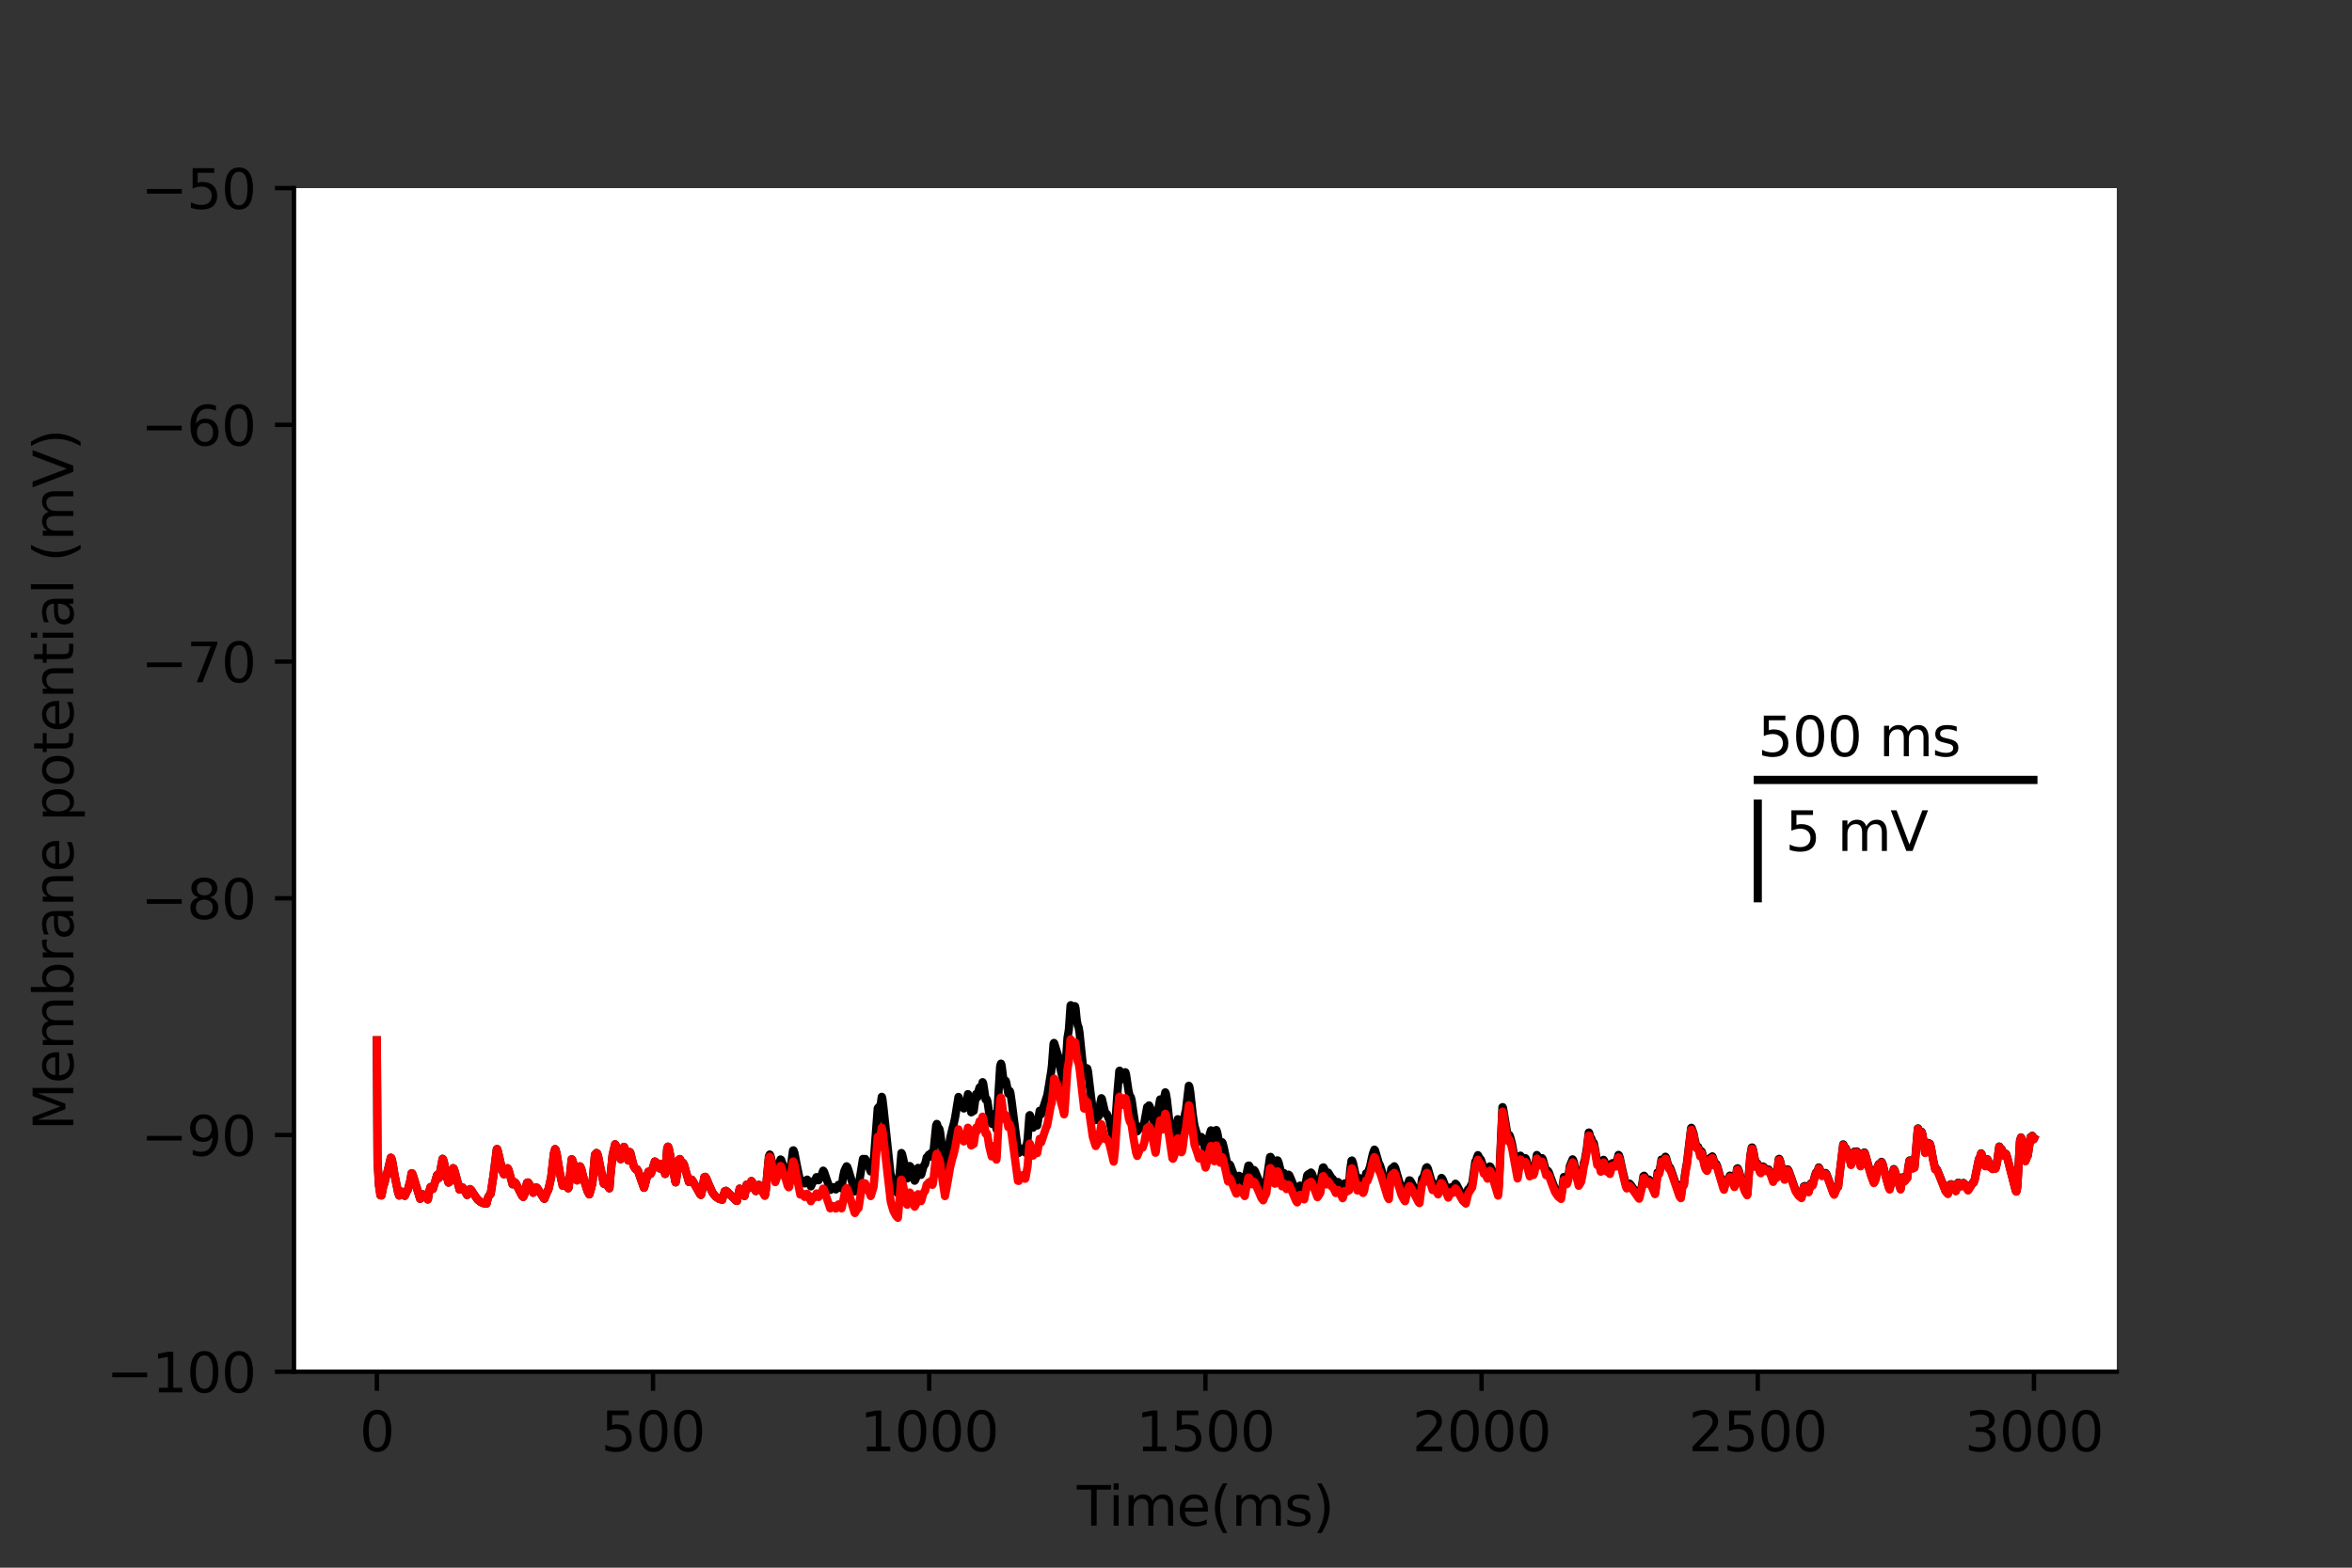 <?xml version="1.0" encoding="utf-8" standalone="no"?>
<!DOCTYPE svg PUBLIC "-//W3C//DTD SVG 1.1//EN"
  "http://www.w3.org/Graphics/SVG/1.1/DTD/svg11.dtd">
<svg xmlns:xlink="http://www.w3.org/1999/xlink" width="432pt" height="288pt" viewBox="0 0 432 288" xmlns="http://www.w3.org/2000/svg" version="1.1">
 <rect x="0" y="0" width="432" height="288" fill="#333333" stroke="none"/>
 <defs>
  <style type="text/css">*{stroke-linejoin: round; stroke-linecap: butt}</style>
 </defs>
 <g id="figure_1">
  <g id="patch_1">
   <path d="M 0 288 
L 432 288 
L 432 0 
L 0 0 
L 0 288 
z
" style="fill: none"/>
  </g>
  <g id="axes_1">
   <g id="patch_2">
    <path d="M 54 252 
L 388.8 252 
L 388.8 34.56 
L 54 34.56 
z
" style="fill: #ffffff"/>
   </g>
   <g id="matplotlib.axis_1">
    <g id="xtick_1">
     <g id="line2d_1">
      <defs>
       <path id="m65f6d727ce" d="M 0 0 
L 0 3.5 
" style="stroke: #000000; stroke-width: 0.8"/>
      </defs>
      <g>
       <use xlink:href="#m65f6d727ce" x="69.218" y="252" style="stroke: #000000; stroke-width: 0.8"/>
      </g>
     </g>
     <g id="text_1">
      <!-- 0 -->
      <g transform="translate(66.037 266.598)scale(0.1 -0.1)">
       <defs>
        <path id="DejaVuSans-30" d="M 2034 4250 
Q 1547 4250 1301 3770 
Q 1056 3291 1056 2328 
Q 1056 1369 1301 889 
Q 1547 409 2034 409 
Q 2525 409 2770 889 
Q 3016 1369 3016 2328 
Q 3016 3291 2770 3770 
Q 2525 4250 2034 4250 
z
M 2034 4750 
Q 2819 4750 3233 4129 
Q 3647 3509 3647 2328 
Q 3647 1150 3233 529 
Q 2819 -91 2034 -91 
Q 1250 -91 836 529 
Q 422 1150 422 2328 
Q 422 3509 836 4129 
Q 1250 4750 2034 4750 
z
" transform="scale(0.016)"/>
       </defs>
       <use xlink:href="#DejaVuSans-30"/>
      </g>
     </g>
    </g>
    <g id="xtick_2">
     <g id="line2d_2">
      <g>
       <use xlink:href="#m65f6d727ce" x="119.945" y="252" style="stroke: #000000; stroke-width: 0.8"/>
      </g>
     </g>
     <g id="text_2">
      <!-- 500 -->
      <g transform="translate(110.402 266.598)scale(0.1 -0.1)">
       <defs>
        <path id="DejaVuSans-35" d="M 691 4666 
L 3169 4666 
L 3169 4134 
L 1269 4134 
L 1269 2991 
Q 1406 3038 1543 3061 
Q 1681 3084 1819 3084 
Q 2600 3084 3056 2656 
Q 3513 2228 3513 1497 
Q 3513 744 3044 326 
Q 2575 -91 1722 -91 
Q 1428 -91 1123 -41 
Q 819 9 494 109 
L 494 744 
Q 775 591 1075 516 
Q 1375 441 1709 441 
Q 2250 441 2565 725 
Q 2881 1009 2881 1497 
Q 2881 1984 2565 2268 
Q 2250 2553 1709 2553 
Q 1456 2553 1204 2497 
Q 953 2441 691 2322 
L 691 4666 
z
" transform="scale(0.016)"/>
       </defs>
       <use xlink:href="#DejaVuSans-35"/>
       <use xlink:href="#DejaVuSans-30" x="63.623"/>
       <use xlink:href="#DejaVuSans-30" x="127.246"/>
      </g>
     </g>
    </g>
    <g id="xtick_3">
     <g id="line2d_3">
      <g>
       <use xlink:href="#m65f6d727ce" x="170.673" y="252" style="stroke: #000000; stroke-width: 0.8"/>
      </g>
     </g>
     <g id="text_3">
      <!-- 1000 -->
      <g transform="translate(157.948 266.598)scale(0.1 -0.1)">
       <defs>
        <path id="DejaVuSans-31" d="M 794 531 
L 1825 531 
L 1825 4091 
L 703 3866 
L 703 4441 
L 1819 4666 
L 2450 4666 
L 2450 531 
L 3481 531 
L 3481 0 
L 794 0 
L 794 531 
z
" transform="scale(0.016)"/>
       </defs>
       <use xlink:href="#DejaVuSans-31"/>
       <use xlink:href="#DejaVuSans-30" x="63.623"/>
       <use xlink:href="#DejaVuSans-30" x="127.246"/>
       <use xlink:href="#DejaVuSans-30" x="190.869"/>
      </g>
     </g>
    </g>
    <g id="xtick_4">
     <g id="line2d_4">
      <g>
       <use xlink:href="#m65f6d727ce" x="221.4" y="252" style="stroke: #000000; stroke-width: 0.8"/>
      </g>
     </g>
     <g id="text_4">
      <!-- 1500 -->
      <g transform="translate(208.675 266.598)scale(0.1 -0.1)">
       <use xlink:href="#DejaVuSans-31"/>
       <use xlink:href="#DejaVuSans-35" x="63.623"/>
       <use xlink:href="#DejaVuSans-30" x="127.246"/>
       <use xlink:href="#DejaVuSans-30" x="190.869"/>
      </g>
     </g>
    </g>
    <g id="xtick_5">
     <g id="line2d_5">
      <g>
       <use xlink:href="#m65f6d727ce" x="272.127" y="252" style="stroke: #000000; stroke-width: 0.8"/>
      </g>
     </g>
     <g id="text_5">
      <!-- 2000 -->
      <g transform="translate(259.402 266.598)scale(0.1 -0.1)">
       <defs>
        <path id="DejaVuSans-32" d="M 1228 531 
L 3431 531 
L 3431 0 
L 469 0 
L 469 531 
Q 828 903 1448 1529 
Q 2069 2156 2228 2338 
Q 2531 2678 2651 2914 
Q 2772 3150 2772 3378 
Q 2772 3750 2511 3984 
Q 2250 4219 1831 4219 
Q 1534 4219 1204 4116 
Q 875 4013 500 3803 
L 500 4441 
Q 881 4594 1212 4672 
Q 1544 4750 1819 4750 
Q 2544 4750 2975 4387 
Q 3406 4025 3406 3419 
Q 3406 3131 3298 2873 
Q 3191 2616 2906 2266 
Q 2828 2175 2409 1742 
Q 1991 1309 1228 531 
z
" transform="scale(0.016)"/>
       </defs>
       <use xlink:href="#DejaVuSans-32"/>
       <use xlink:href="#DejaVuSans-30" x="63.623"/>
       <use xlink:href="#DejaVuSans-30" x="127.246"/>
       <use xlink:href="#DejaVuSans-30" x="190.869"/>
      </g>
     </g>
    </g>
    <g id="xtick_6">
     <g id="line2d_6">
      <g>
       <use xlink:href="#m65f6d727ce" x="322.855" y="252" style="stroke: #000000; stroke-width: 0.8"/>
      </g>
     </g>
     <g id="text_6">
      <!-- 2500 -->
      <g transform="translate(310.13 266.598)scale(0.1 -0.1)">
       <use xlink:href="#DejaVuSans-32"/>
       <use xlink:href="#DejaVuSans-35" x="63.623"/>
       <use xlink:href="#DejaVuSans-30" x="127.246"/>
       <use xlink:href="#DejaVuSans-30" x="190.869"/>
      </g>
     </g>
    </g>
    <g id="xtick_7">
     <g id="line2d_7">
      <g>
       <use xlink:href="#m65f6d727ce" x="373.582" y="252" style="stroke: #000000; stroke-width: 0.8"/>
      </g>
     </g>
     <g id="text_7">
      <!-- 3000 -->
      <g transform="translate(360.857 266.598)scale(0.1 -0.1)">
       <defs>
        <path id="DejaVuSans-33" d="M 2597 2516 
Q 3050 2419 3304 2112 
Q 3559 1806 3559 1356 
Q 3559 666 3084 287 
Q 2609 -91 1734 -91 
Q 1441 -91 1130 -33 
Q 819 25 488 141 
L 488 750 
Q 750 597 1062 519 
Q 1375 441 1716 441 
Q 2309 441 2620 675 
Q 2931 909 2931 1356 
Q 2931 1769 2642 2001 
Q 2353 2234 1838 2234 
L 1294 2234 
L 1294 2753 
L 1863 2753 
Q 2328 2753 2575 2939 
Q 2822 3125 2822 3475 
Q 2822 3834 2567 4026 
Q 2313 4219 1838 4219 
Q 1578 4219 1281 4162 
Q 984 4106 628 3988 
L 628 4550 
Q 988 4650 1302 4700 
Q 1616 4750 1894 4750 
Q 2613 4750 3031 4423 
Q 3450 4097 3450 3541 
Q 3450 3153 3228 2886 
Q 3006 2619 2597 2516 
z
" transform="scale(0.016)"/>
       </defs>
       <use xlink:href="#DejaVuSans-33"/>
       <use xlink:href="#DejaVuSans-30" x="63.623"/>
       <use xlink:href="#DejaVuSans-30" x="127.246"/>
       <use xlink:href="#DejaVuSans-30" x="190.869"/>
      </g>
     </g>
    </g>
    <g id="text_8">
     <!-- Time(ms) -->
     <g transform="translate(197.79 280.277)scale(0.1 -0.1)">
      <defs>
       <path id="DejaVuSans-54" d="M -19 4666 
L 3928 4666 
L 3928 4134 
L 2272 4134 
L 2272 0 
L 1638 0 
L 1638 4134 
L -19 4134 
L -19 4666 
z
" transform="scale(0.016)"/>
       <path id="DejaVuSans-69" d="M 603 3500 
L 1178 3500 
L 1178 0 
L 603 0 
L 603 3500 
z
M 603 4863 
L 1178 4863 
L 1178 4134 
L 603 4134 
L 603 4863 
z
" transform="scale(0.016)"/>
       <path id="DejaVuSans-6d" d="M 3328 2828 
Q 3544 3216 3844 3400 
Q 4144 3584 4550 3584 
Q 5097 3584 5394 3201 
Q 5691 2819 5691 2113 
L 5691 0 
L 5113 0 
L 5113 2094 
Q 5113 2597 4934 2840 
Q 4756 3084 4391 3084 
Q 3944 3084 3684 2787 
Q 3425 2491 3425 1978 
L 3425 0 
L 2847 0 
L 2847 2094 
Q 2847 2600 2669 2842 
Q 2491 3084 2119 3084 
Q 1678 3084 1418 2786 
Q 1159 2488 1159 1978 
L 1159 0 
L 581 0 
L 581 3500 
L 1159 3500 
L 1159 2956 
Q 1356 3278 1631 3431 
Q 1906 3584 2284 3584 
Q 2666 3584 2933 3390 
Q 3200 3197 3328 2828 
z
" transform="scale(0.016)"/>
       <path id="DejaVuSans-65" d="M 3597 1894 
L 3597 1613 
L 953 1613 
Q 991 1019 1311 708 
Q 1631 397 2203 397 
Q 2534 397 2845 478 
Q 3156 559 3463 722 
L 3463 178 
Q 3153 47 2828 -22 
Q 2503 -91 2169 -91 
Q 1331 -91 842 396 
Q 353 884 353 1716 
Q 353 2575 817 3079 
Q 1281 3584 2069 3584 
Q 2775 3584 3186 3129 
Q 3597 2675 3597 1894 
z
M 3022 2063 
Q 3016 2534 2758 2815 
Q 2500 3097 2075 3097 
Q 1594 3097 1305 2825 
Q 1016 2553 972 2059 
L 3022 2063 
z
" transform="scale(0.016)"/>
       <path id="DejaVuSans-28" d="M 1984 4856 
Q 1566 4138 1362 3434 
Q 1159 2731 1159 2009 
Q 1159 1288 1364 580 
Q 1569 -128 1984 -844 
L 1484 -844 
Q 1016 -109 783 600 
Q 550 1309 550 2009 
Q 550 2706 781 3412 
Q 1013 4119 1484 4856 
L 1984 4856 
z
" transform="scale(0.016)"/>
       <path id="DejaVuSans-73" d="M 2834 3397 
L 2834 2853 
Q 2591 2978 2328 3040 
Q 2066 3103 1784 3103 
Q 1356 3103 1142 2972 
Q 928 2841 928 2578 
Q 928 2378 1081 2264 
Q 1234 2150 1697 2047 
L 1894 2003 
Q 2506 1872 2764 1633 
Q 3022 1394 3022 966 
Q 3022 478 2636 193 
Q 2250 -91 1575 -91 
Q 1294 -91 989 -36 
Q 684 19 347 128 
L 347 722 
Q 666 556 975 473 
Q 1284 391 1588 391 
Q 1994 391 2212 530 
Q 2431 669 2431 922 
Q 2431 1156 2273 1281 
Q 2116 1406 1581 1522 
L 1381 1569 
Q 847 1681 609 1914 
Q 372 2147 372 2553 
Q 372 3047 722 3315 
Q 1072 3584 1716 3584 
Q 2034 3584 2315 3537 
Q 2597 3491 2834 3397 
z
" transform="scale(0.016)"/>
       <path id="DejaVuSans-29" d="M 513 4856 
L 1013 4856 
Q 1481 4119 1714 3412 
Q 1947 2706 1947 2009 
Q 1947 1309 1714 600 
Q 1481 -109 1013 -844 
L 513 -844 
Q 928 -128 1133 580 
Q 1338 1288 1338 2009 
Q 1338 2731 1133 3434 
Q 928 4138 513 4856 
z
" transform="scale(0.016)"/>
      </defs>
      <use xlink:href="#DejaVuSans-54"/>
      <use xlink:href="#DejaVuSans-69" x="57.959"/>
      <use xlink:href="#DejaVuSans-6d" x="85.742"/>
      <use xlink:href="#DejaVuSans-65" x="183.154"/>
      <use xlink:href="#DejaVuSans-28" x="244.678"/>
      <use xlink:href="#DejaVuSans-6d" x="283.691"/>
      <use xlink:href="#DejaVuSans-73" x="381.104"/>
      <use xlink:href="#DejaVuSans-29" x="433.203"/>
     </g>
    </g>
   </g>
   <g id="matplotlib.axis_2">
    <g id="ytick_1">
     <g id="line2d_8">
      <defs>
       <path id="ma9c4884013" d="M 0 0 
L -3.5 0 
" style="stroke: #000000; stroke-width: 0.8"/>
      </defs>
      <g>
       <use xlink:href="#ma9c4884013" x="54" y="252" style="stroke: #000000; stroke-width: 0.8"/>
      </g>
     </g>
     <g id="text_9">
      <!-- −100 -->
      <g transform="translate(19.533 255.799)scale(0.1 -0.1)">
       <defs>
        <path id="DejaVuSans-2212" d="M 678 2272 
L 4684 2272 
L 4684 1741 
L 678 1741 
L 678 2272 
z
" transform="scale(0.016)"/>
       </defs>
       <use xlink:href="#DejaVuSans-2212"/>
       <use xlink:href="#DejaVuSans-31" x="83.789"/>
       <use xlink:href="#DejaVuSans-30" x="147.412"/>
       <use xlink:href="#DejaVuSans-30" x="211.035"/>
      </g>
     </g>
    </g>
    <g id="ytick_2">
     <g id="line2d_9">
      <g>
       <use xlink:href="#ma9c4884013" x="54" y="208.512" style="stroke: #000000; stroke-width: 0.8"/>
      </g>
     </g>
     <g id="text_10">
      <!-- −90 -->
      <g transform="translate(25.895 212.311)scale(0.1 -0.1)">
       <defs>
        <path id="DejaVuSans-39" d="M 703 97 
L 703 672 
Q 941 559 1184 500 
Q 1428 441 1663 441 
Q 2288 441 2617 861 
Q 2947 1281 2994 2138 
Q 2813 1869 2534 1725 
Q 2256 1581 1919 1581 
Q 1219 1581 811 2004 
Q 403 2428 403 3163 
Q 403 3881 828 4315 
Q 1253 4750 1959 4750 
Q 2769 4750 3195 4129 
Q 3622 3509 3622 2328 
Q 3622 1225 3098 567 
Q 2575 -91 1691 -91 
Q 1453 -91 1209 -44 
Q 966 3 703 97 
z
M 1959 2075 
Q 2384 2075 2632 2365 
Q 2881 2656 2881 3163 
Q 2881 3666 2632 3958 
Q 2384 4250 1959 4250 
Q 1534 4250 1286 3958 
Q 1038 3666 1038 3163 
Q 1038 2656 1286 2365 
Q 1534 2075 1959 2075 
z
" transform="scale(0.016)"/>
       </defs>
       <use xlink:href="#DejaVuSans-2212"/>
       <use xlink:href="#DejaVuSans-39" x="83.789"/>
       <use xlink:href="#DejaVuSans-30" x="147.412"/>
      </g>
     </g>
    </g>
    <g id="ytick_3">
     <g id="line2d_10">
      <g>
       <use xlink:href="#ma9c4884013" x="54" y="165.024" style="stroke: #000000; stroke-width: 0.8"/>
      </g>
     </g>
     <g id="text_11">
      <!-- −80 -->
      <g transform="translate(25.895 168.823)scale(0.1 -0.1)">
       <defs>
        <path id="DejaVuSans-38" d="M 2034 2216 
Q 1584 2216 1326 1975 
Q 1069 1734 1069 1313 
Q 1069 891 1326 650 
Q 1584 409 2034 409 
Q 2484 409 2743 651 
Q 3003 894 3003 1313 
Q 3003 1734 2745 1975 
Q 2488 2216 2034 2216 
z
M 1403 2484 
Q 997 2584 770 2862 
Q 544 3141 544 3541 
Q 544 4100 942 4425 
Q 1341 4750 2034 4750 
Q 2731 4750 3128 4425 
Q 3525 4100 3525 3541 
Q 3525 3141 3298 2862 
Q 3072 2584 2669 2484 
Q 3125 2378 3379 2068 
Q 3634 1759 3634 1313 
Q 3634 634 3220 271 
Q 2806 -91 2034 -91 
Q 1263 -91 848 271 
Q 434 634 434 1313 
Q 434 1759 690 2068 
Q 947 2378 1403 2484 
z
M 1172 3481 
Q 1172 3119 1398 2916 
Q 1625 2713 2034 2713 
Q 2441 2713 2670 2916 
Q 2900 3119 2900 3481 
Q 2900 3844 2670 4047 
Q 2441 4250 2034 4250 
Q 1625 4250 1398 4047 
Q 1172 3844 1172 3481 
z
" transform="scale(0.016)"/>
       </defs>
       <use xlink:href="#DejaVuSans-2212"/>
       <use xlink:href="#DejaVuSans-38" x="83.789"/>
       <use xlink:href="#DejaVuSans-30" x="147.412"/>
      </g>
     </g>
    </g>
    <g id="ytick_4">
     <g id="line2d_11">
      <g>
       <use xlink:href="#ma9c4884013" x="54" y="121.536" style="stroke: #000000; stroke-width: 0.8"/>
      </g>
     </g>
     <g id="text_12">
      <!-- −70 -->
      <g transform="translate(25.895 125.335)scale(0.1 -0.1)">
       <defs>
        <path id="DejaVuSans-37" d="M 525 4666 
L 3525 4666 
L 3525 4397 
L 1831 0 
L 1172 0 
L 2766 4134 
L 525 4134 
L 525 4666 
z
" transform="scale(0.016)"/>
       </defs>
       <use xlink:href="#DejaVuSans-2212"/>
       <use xlink:href="#DejaVuSans-37" x="83.789"/>
       <use xlink:href="#DejaVuSans-30" x="147.412"/>
      </g>
     </g>
    </g>
    <g id="ytick_5">
     <g id="line2d_12">
      <g>
       <use xlink:href="#ma9c4884013" x="54" y="78.048" style="stroke: #000000; stroke-width: 0.8"/>
      </g>
     </g>
     <g id="text_13">
      <!-- −60 -->
      <g transform="translate(25.895 81.847)scale(0.1 -0.1)">
       <defs>
        <path id="DejaVuSans-36" d="M 2113 2584 
Q 1688 2584 1439 2293 
Q 1191 2003 1191 1497 
Q 1191 994 1439 701 
Q 1688 409 2113 409 
Q 2538 409 2786 701 
Q 3034 994 3034 1497 
Q 3034 2003 2786 2293 
Q 2538 2584 2113 2584 
z
M 3366 4563 
L 3366 3988 
Q 3128 4100 2886 4159 
Q 2644 4219 2406 4219 
Q 1781 4219 1451 3797 
Q 1122 3375 1075 2522 
Q 1259 2794 1537 2939 
Q 1816 3084 2150 3084 
Q 2853 3084 3261 2657 
Q 3669 2231 3669 1497 
Q 3669 778 3244 343 
Q 2819 -91 2113 -91 
Q 1303 -91 875 529 
Q 447 1150 447 2328 
Q 447 3434 972 4092 
Q 1497 4750 2381 4750 
Q 2619 4750 2861 4703 
Q 3103 4656 3366 4563 
z
" transform="scale(0.016)"/>
       </defs>
       <use xlink:href="#DejaVuSans-2212"/>
       <use xlink:href="#DejaVuSans-36" x="83.789"/>
       <use xlink:href="#DejaVuSans-30" x="147.412"/>
      </g>
     </g>
    </g>
    <g id="ytick_6">
     <g id="line2d_13">
      <g>
       <use xlink:href="#ma9c4884013" x="54" y="34.56" style="stroke: #000000; stroke-width: 0.8"/>
      </g>
     </g>
     <g id="text_14">
      <!-- −50 -->
      <g transform="translate(25.895 38.359)scale(0.1 -0.1)">
       <use xlink:href="#DejaVuSans-2212"/>
       <use xlink:href="#DejaVuSans-35" x="83.789"/>
       <use xlink:href="#DejaVuSans-30" x="147.412"/>
      </g>
     </g>
    </g>
    <g id="text_15">
     <!-- Membrane potential (mV) -->
     <g transform="translate(13.453 207.692)rotate(-90)scale(0.1 -0.1)">
      <defs>
       <path id="DejaVuSans-4d" d="M 628 4666 
L 1569 4666 
L 2759 1491 
L 3956 4666 
L 4897 4666 
L 4897 0 
L 4281 0 
L 4281 4097 
L 3078 897 
L 2444 897 
L 1241 4097 
L 1241 0 
L 628 0 
L 628 4666 
z
" transform="scale(0.016)"/>
       <path id="DejaVuSans-62" d="M 3116 1747 
Q 3116 2381 2855 2742 
Q 2594 3103 2138 3103 
Q 1681 3103 1420 2742 
Q 1159 2381 1159 1747 
Q 1159 1113 1420 752 
Q 1681 391 2138 391 
Q 2594 391 2855 752 
Q 3116 1113 3116 1747 
z
M 1159 2969 
Q 1341 3281 1617 3432 
Q 1894 3584 2278 3584 
Q 2916 3584 3314 3078 
Q 3713 2572 3713 1747 
Q 3713 922 3314 415 
Q 2916 -91 2278 -91 
Q 1894 -91 1617 61 
Q 1341 213 1159 525 
L 1159 0 
L 581 0 
L 581 4863 
L 1159 4863 
L 1159 2969 
z
" transform="scale(0.016)"/>
       <path id="DejaVuSans-72" d="M 2631 2963 
Q 2534 3019 2420 3045 
Q 2306 3072 2169 3072 
Q 1681 3072 1420 2755 
Q 1159 2438 1159 1844 
L 1159 0 
L 581 0 
L 581 3500 
L 1159 3500 
L 1159 2956 
Q 1341 3275 1631 3429 
Q 1922 3584 2338 3584 
Q 2397 3584 2469 3576 
Q 2541 3569 2628 3553 
L 2631 2963 
z
" transform="scale(0.016)"/>
       <path id="DejaVuSans-61" d="M 2194 1759 
Q 1497 1759 1228 1600 
Q 959 1441 959 1056 
Q 959 750 1161 570 
Q 1363 391 1709 391 
Q 2188 391 2477 730 
Q 2766 1069 2766 1631 
L 2766 1759 
L 2194 1759 
z
M 3341 1997 
L 3341 0 
L 2766 0 
L 2766 531 
Q 2569 213 2275 61 
Q 1981 -91 1556 -91 
Q 1019 -91 701 211 
Q 384 513 384 1019 
Q 384 1609 779 1909 
Q 1175 2209 1959 2209 
L 2766 2209 
L 2766 2266 
Q 2766 2663 2505 2880 
Q 2244 3097 1772 3097 
Q 1472 3097 1187 3025 
Q 903 2953 641 2809 
L 641 3341 
Q 956 3463 1253 3523 
Q 1550 3584 1831 3584 
Q 2591 3584 2966 3190 
Q 3341 2797 3341 1997 
z
" transform="scale(0.016)"/>
       <path id="DejaVuSans-6e" d="M 3513 2113 
L 3513 0 
L 2938 0 
L 2938 2094 
Q 2938 2591 2744 2837 
Q 2550 3084 2163 3084 
Q 1697 3084 1428 2787 
Q 1159 2491 1159 1978 
L 1159 0 
L 581 0 
L 581 3500 
L 1159 3500 
L 1159 2956 
Q 1366 3272 1645 3428 
Q 1925 3584 2291 3584 
Q 2894 3584 3203 3211 
Q 3513 2838 3513 2113 
z
" transform="scale(0.016)"/>
       <path id="DejaVuSans-20" transform="scale(0.016)"/>
       <path id="DejaVuSans-70" d="M 1159 525 
L 1159 -1331 
L 581 -1331 
L 581 3500 
L 1159 3500 
L 1159 2969 
Q 1341 3281 1617 3432 
Q 1894 3584 2278 3584 
Q 2916 3584 3314 3078 
Q 3713 2572 3713 1747 
Q 3713 922 3314 415 
Q 2916 -91 2278 -91 
Q 1894 -91 1617 61 
Q 1341 213 1159 525 
z
M 3116 1747 
Q 3116 2381 2855 2742 
Q 2594 3103 2138 3103 
Q 1681 3103 1420 2742 
Q 1159 2381 1159 1747 
Q 1159 1113 1420 752 
Q 1681 391 2138 391 
Q 2594 391 2855 752 
Q 3116 1113 3116 1747 
z
" transform="scale(0.016)"/>
       <path id="DejaVuSans-6f" d="M 1959 3097 
Q 1497 3097 1228 2736 
Q 959 2375 959 1747 
Q 959 1119 1226 758 
Q 1494 397 1959 397 
Q 2419 397 2687 759 
Q 2956 1122 2956 1747 
Q 2956 2369 2687 2733 
Q 2419 3097 1959 3097 
z
M 1959 3584 
Q 2709 3584 3137 3096 
Q 3566 2609 3566 1747 
Q 3566 888 3137 398 
Q 2709 -91 1959 -91 
Q 1206 -91 779 398 
Q 353 888 353 1747 
Q 353 2609 779 3096 
Q 1206 3584 1959 3584 
z
" transform="scale(0.016)"/>
       <path id="DejaVuSans-74" d="M 1172 4494 
L 1172 3500 
L 2356 3500 
L 2356 3053 
L 1172 3053 
L 1172 1153 
Q 1172 725 1289 603 
Q 1406 481 1766 481 
L 2356 481 
L 2356 0 
L 1766 0 
Q 1100 0 847 248 
Q 594 497 594 1153 
L 594 3053 
L 172 3053 
L 172 3500 
L 594 3500 
L 594 4494 
L 1172 4494 
z
" transform="scale(0.016)"/>
       <path id="DejaVuSans-6c" d="M 603 4863 
L 1178 4863 
L 1178 0 
L 603 0 
L 603 4863 
z
" transform="scale(0.016)"/>
       <path id="DejaVuSans-56" d="M 1831 0 
L 50 4666 
L 709 4666 
L 2188 738 
L 3669 4666 
L 4325 4666 
L 2547 0 
L 1831 0 
z
" transform="scale(0.016)"/>
      </defs>
      <use xlink:href="#DejaVuSans-4d"/>
      <use xlink:href="#DejaVuSans-65" x="86.279"/>
      <use xlink:href="#DejaVuSans-6d" x="147.803"/>
      <use xlink:href="#DejaVuSans-62" x="245.215"/>
      <use xlink:href="#DejaVuSans-72" x="308.691"/>
      <use xlink:href="#DejaVuSans-61" x="349.805"/>
      <use xlink:href="#DejaVuSans-6e" x="411.084"/>
      <use xlink:href="#DejaVuSans-65" x="474.463"/>
      <use xlink:href="#DejaVuSans-20" x="535.986"/>
      <use xlink:href="#DejaVuSans-70" x="567.773"/>
      <use xlink:href="#DejaVuSans-6f" x="631.25"/>
      <use xlink:href="#DejaVuSans-74" x="692.432"/>
      <use xlink:href="#DejaVuSans-65" x="731.641"/>
      <use xlink:href="#DejaVuSans-6e" x="793.164"/>
      <use xlink:href="#DejaVuSans-74" x="856.543"/>
      <use xlink:href="#DejaVuSans-69" x="895.752"/>
      <use xlink:href="#DejaVuSans-61" x="923.535"/>
      <use xlink:href="#DejaVuSans-6c" x="984.814"/>
      <use xlink:href="#DejaVuSans-20" x="1012.598"/>
      <use xlink:href="#DejaVuSans-28" x="1044.385"/>
      <use xlink:href="#DejaVuSans-6d" x="1083.398"/>
      <use xlink:href="#DejaVuSans-56" x="1180.811"/>
      <use xlink:href="#DejaVuSans-29" x="1249.219"/>
     </g>
    </g>
   </g>
   <g id="line2d_14">
    <path d="M 69.218 191.117 
L 69.34 213.276 
L 69.601 217.72 
L 69.883 219.59 
L 70.073 219.621 
L 70.108 219.425 
L 70.41 217.837 
L 70.575 217.484 
L 70.971 215.805 
L 71.075 215.664 
L 71.782 212.677 
L 71.876 212.759 
L 72.044 213.341 
L 72.505 216.038 
L 73.127 219.096 
L 73.314 219.636 
L 73.368 219.563 
L 73.791 218.922 
L 73.981 219.085 
L 74.359 219.684 
L 74.435 219.516 
L 74.808 218.662 
L 74.917 218.541 
L 75.354 216.94 
L 75.592 215.554 
L 75.678 215.553 
L 75.709 215.59 
L 75.889 216.06 
L 77.165 220.228 
L 77.2 220.198 
L 77.4 219.73 
L 77.664 219.403 
L 77.867 219.471 
L 78.217 219.894 
L 78.565 220.36 
L 78.608 220.261 
L 78.798 219.062 
L 79.069 218.073 
L 79.239 218.037 
L 79.442 218.307 
L 79.511 218.419 
L 79.554 218.286 
L 79.901 217.158 
L 79.947 217.014 
L 80.282 215.874 
L 80.404 215.973 
L 80.601 216.433 
L 80.662 216.192 
L 81.294 212.881 
L 81.367 212.956 
L 81.54 213.5 
L 82.034 216.077 
L 82.372 217.256 
L 82.562 217.136 
L 82.973 215.597 
L 83.224 214.603 
L 83.333 214.679 
L 83.526 215.218 
L 84.406 218.533 
L 84.515 218.401 
L 84.832 218.079 
L 85.022 218.204 
L 85.37 218.779 
L 85.798 219.537 
L 85.844 219.46 
L 86.336 218.448 
L 86.536 218.6 
L 86.98 219.311 
L 87.716 220.362 
L 88.325 220.843 
L 89.078 221.141 
L 89.372 221.114 
L 89.651 219.962 
L 89.905 219.544 
L 90.128 219.32 
L 90.643 215.919 
L 91.246 211.122 
L 91.307 211.09 
L 91.353 211.153 
L 91.505 211.727 
L 92.259 215.019 
L 92.55 215.732 
L 92.636 215.65 
L 92.832 215.597 
L 92.875 215.612 
L 92.908 215.526 
L 93.222 214.614 
L 93.255 214.632 
L 93.402 214.9 
L 93.74 216.112 
L 94.146 217.57 
L 94.199 217.517 
L 94.549 217.188 
L 94.739 217.379 
L 95.127 218.18 
L 95.916 219.722 
L 96.099 219.892 
L 96.137 219.85 
L 96.362 219.302 
L 96.54 218.265 
L 96.816 217.265 
L 96.989 217.226 
L 97.187 217.488 
L 97.729 218.729 
L 97.93 219.123 
L 97.981 219.038 
L 98.452 218.115 
L 98.64 218.219 
L 98.982 218.743 
L 99.898 220.16 
L 99.992 220.231 
L 100.032 220.145 
L 100.613 218.668 
L 100.72 218.582 
L 101.225 216.346 
L 101.739 211.896 
L 101.955 211.103 
L 102.049 211.212 
L 102.231 211.907 
L 102.81 215.384 
L 103.345 217.831 
L 103.434 217.735 
L 103.751 217.396 
L 103.931 217.551 
L 104.288 218.246 
L 104.362 218.306 
L 104.413 218.248 
L 104.474 217.927 
L 104.996 212.972 
L 105.098 213.076 
L 105.295 213.717 
L 105.993 216.855 
L 106.094 216.6 
L 106.52 214.269 
L 106.589 214.325 
L 106.767 214.757 
L 107.312 216.917 
L 107.915 218.82 
L 108.233 219.427 
L 108.268 219.376 
L 108.519 218.484 
L 108.808 217.376 
L 109.27 212.139 
L 109.551 211.816 
L 109.676 211.873 
L 109.841 212.321 
L 110.198 214.118 
L 110.906 217.47 
L 111.076 217.522 
L 111.375 217.556 
L 111.646 217.9 
L 111.913 218.307 
L 111.953 218.195 
L 112.103 216.201 
L 112.506 212.217 
L 112.978 210.215 
L 113.041 210.285 
L 113.199 210.837 
L 113.437 211.418 
L 113.673 212.133 
L 113.985 212.955 
L 114.196 212.821 
L 114.596 210.682 
L 114.655 210.733 
L 114.804 211.175 
L 115.377 213.07 
L 115.421 213.209 
L 115.451 212.964 
L 115.682 211.636 
L 115.768 211.753 
L 115.963 212.543 
L 116.42 214.306 
L 116.77 214.794 
L 116.788 214.785 
L 116.998 214.799 
L 117.196 215.12 
L 117.607 216.332 
L 118.277 218.219 
L 118.297 218.197 
L 118.464 217.646 
L 118.855 216.063 
L 119.088 215.259 
L 119.212 215.317 
L 119.471 215.681 
L 119.552 215.593 
L 119.689 215.261 
L 120.273 213.38 
L 120.402 213.442 
L 120.828 213.835 
L 121.018 214.142 
L 121.221 214.679 
L 121.285 214.498 
L 121.548 213.792 
L 121.561 213.796 
L 121.683 213.979 
L 121.957 214.919 
L 122.17 215.67 
L 122.218 215.523 
L 122.274 214.596 
L 122.553 210.906 
L 122.682 210.647 
L 122.718 210.671 
L 122.845 210.983 
L 123.139 212.455 
L 124.042 217.066 
L 124.095 217.213 
L 124.148 217.042 
L 124.46 214.912 
L 124.754 212.997 
L 124.866 212.92 
L 124.902 212.949 
L 125.056 213.298 
L 125.221 213.667 
L 125.277 213.635 
L 125.467 213.639 
L 125.642 213.976 
L 126.01 215.304 
L 126.537 217.14 
L 126.573 217.115 
L 127.057 216.713 
L 127.062 216.717 
L 127.314 217.097 
L 128.648 219.463 
L 128.752 219.522 
L 128.79 219.455 
L 128.929 218.797 
L 129.368 216.259 
L 129.538 216.191 
L 129.541 216.192 
L 129.723 216.444 
L 130.175 217.581 
L 130.862 219.092 
L 131.42 219.801 
L 132.044 220.235 
L 132.645 220.415 
L 132.777 219.926 
L 133.127 218.844 
L 133.337 218.76 
L 133.583 218.945 
L 135.227 220.585 
L 135.361 220.628 
L 135.382 220.546 
L 135.854 218.36 
L 136.021 218.473 
L 136.389 219.084 
L 136.749 219.714 
L 136.777 219.584 
L 137.139 217.626 
L 137.279 217.668 
L 137.51 218.08 
L 137.601 218.26 
L 137.649 218.126 
L 138.009 216.974 
L 138.015 216.975 
L 138.154 217.13 
L 138.476 217.935 
L 138.829 218.819 
L 138.877 218.745 
L 139.379 217.66 
L 139.407 217.673 
L 139.612 217.926 
L 140.201 219.162 
L 140.472 219.63 
L 140.513 219.547 
L 140.662 218.614 
L 140.914 215.665 
L 141.223 212.398 
L 141.383 212.091 
L 141.403 212.1 
L 141.522 212.319 
L 141.773 213.375 
L 142.39 216.385 
L 142.443 216.256 
L 142.968 214.477 
L 143.095 213.927 
L 143.361 212.998 
L 143.475 213.067 
L 143.655 213.568 
L 144.064 214.674 
L 144.256 214.924 
L 144.556 215.796 
L 144.858 216.451 
L 144.969 216.324 
L 145.271 214.245 
L 145.646 211.357 
L 145.73 211.321 
L 145.771 211.366 
L 145.925 211.816 
L 146.301 213.792 
L 146.991 217.137 
L 147.072 217.122 
L 147.1 217.09 
L 147.391 216.898 
L 147.584 217.107 
L 147.792 217.411 
L 147.848 217.327 
L 148.251 216.704 
L 148.429 216.881 
L 148.792 217.652 
L 148.941 217.957 
L 148.992 217.857 
L 149.367 217.007 
L 149.641 216.931 
L 149.958 216.245 
L 150.103 216.358 
L 150.354 216.838 
L 150.438 216.649 
L 150.722 216.177 
L 150.833 216.058 
L 151.196 215.054 
L 151.216 215.063 
L 151.366 215.276 
L 151.693 216.245 
L 152.502 218.605 
L 152.604 218.532 
L 153.027 218.084 
L 153.248 218.226 
L 153.517 218.517 
L 153.575 218.413 
L 154.016 217.644 
L 154.204 217.746 
L 154.531 218.253 
L 154.577 218.319 
L 154.615 218.188 
L 154.815 216.352 
L 155.066 215.163 
L 155.254 214.729 
L 155.5 214.257 
L 155.624 214.371 
L 155.845 214.971 
L 157.017 218.878 
L 157.06 218.814 
L 157.509 218.085 
L 157.679 217.981 
L 158.496 212.902 
L 158.513 212.907 
L 158.787 212.933 
L 158.922 212.905 
L 158.94 212.922 
L 159.094 213.266 
L 159.536 214.303 
L 159.7 214.594 
L 159.926 215.219 
L 160 215.072 
L 160.464 213.407 
L 160.568 212.156 
L 161.21 203.604 
L 161.433 203.331 
L 161.483 203.42 
L 161.58 203.642 
L 161.651 203.561 
L 161.722 203.144 
L 161.955 201.493 
L 161.981 201.513 
L 162.077 201.861 
L 162.298 203.704 
L 163.543 215.487 
L 164.022 217.538 
L 164.497 218.665 
L 164.915 219.233 
L 164.928 219.2 
L 165.039 218.024 
L 165.564 211.816 
L 165.58 211.82 
L 165.684 211.996 
L 165.917 212.962 
L 166.622 216.502 
L 166.678 216.273 
L 167.079 214.196 
L 167.195 214.285 
L 167.406 214.844 
L 167.999 216.919 
L 168.096 216.808 
L 168.294 216.293 
L 168.616 214.546 
L 168.722 214.569 
L 168.735 214.585 
L 168.92 215.031 
L 169.169 215.837 
L 169.242 215.691 
L 169.564 214.473 
L 169.785 213.982 
L 169.909 213.886 
L 170.216 212.603 
L 170.259 212.633 
L 170.313 212.671 
L 170.358 212.584 
L 170.592 212.137 
L 170.627 212.163 
L 170.723 212.299 
L 170.777 212.171 
L 170.964 211.864 
L 170.99 211.879 
L 171.119 212.134 
L 171.269 212.548 
L 171.327 212.423 
L 171.459 211.501 
L 171.933 206.803 
L 172.06 206.468 
L 172.098 206.501 
L 172.215 206.886 
L 172.349 207.54 
L 172.425 207.373 
L 172.491 207.312 
L 172.539 207.382 
L 172.682 208.017 
L 173.09 211.203 
L 173.562 214.582 
L 173.6 214.492 
L 173.965 212.553 
L 174.564 208.889 
L 174.946 207.284 
L 175.134 206.634 
L 175.411 205.405 
L 176.045 201.513 
L 176.116 201.624 
L 176.293 202.485 
L 176.39 202.613 
L 176.44 202.589 
L 176.77 202.459 
L 176.801 202.538 
L 176.978 203.427 
L 177.036 203.647 
L 177.1 203.491 
L 177.265 203.134 
L 177.305 203.162 
L 177.437 203.122 
L 177.48 202.878 
L 177.78 200.997 
L 177.795 201.003 
L 177.884 201.214 
L 178.074 202.404 
L 178.383 204.349 
L 178.421 204.338 
L 178.847 204.072 
L 179.279 200.983 
L 179.355 201.096 
L 179.542 201.574 
L 179.593 201.446 
L 179.786 200.193 
L 179.928 199.758 
L 179.961 199.787 
L 180.07 200.158 
L 180.1 200.251 
L 180.164 200.076 
L 180.483 198.797 
L 180.582 198.999 
L 180.76 200.098 
L 181.031 201.996 
L 181.095 201.945 
L 181.216 201.899 
L 181.247 201.937 
L 181.379 202.376 
L 181.658 204.309 
L 182.081 206.35 
L 182.211 206.481 
L 182.226 206.404 
L 182.502 204.685 
L 182.535 204.707 
L 182.649 205.028 
L 182.908 206.598 
L 183.025 207.426 
L 183.073 207.012 
L 183.388 200.899 
L 183.697 195.884 
L 183.844 195.399 
L 183.875 195.423 
L 183.976 195.767 
L 184.189 197.463 
L 184.407 199.243 
L 184.463 199.126 
L 184.689 198.521 
L 184.734 198.567 
L 184.859 199.014 
L 185.201 200.921 
L 185.287 200.704 
L 185.439 200.413 
L 185.477 200.446 
L 185.594 200.814 
L 185.833 202.477 
L 187.015 211.76 
L 187.111 211.82 
L 187.154 211.755 
L 187.519 211.184 
L 187.542 211.199 
L 187.644 211.178 
L 187.661 211.154 
L 187.935 210.952 
L 188.095 211.189 
L 188.316 211.738 
L 188.379 211.558 
L 188.747 209.27 
L 189.069 204.947 
L 189.148 204.853 
L 189.198 204.913 
L 189.34 205.439 
L 189.749 207.168 
L 189.777 207.123 
L 190.251 206.13 
L 190.352 206.257 
L 190.507 206.778 
L 190.563 206.475 
L 190.953 204.053 
L 191.014 204.053 
L 191.05 204.108 
L 191.23 204.698 
L 191.324 204.433 
L 192.277 201.445 
L 192.359 201.218 
L 192.681 199.27 
L 193.082 196.795 
L 193.208 195.769 
L 193.51 191.729 
L 193.586 191.591 
L 193.639 191.671 
L 194.395 194.102 
L 194.631 195.665 
L 194.953 197.155 
L 195.192 198.011 
L 195.445 199.185 
L 195.521 198.844 
L 195.638 197.13 
L 196.067 190.645 
L 196.318 189.172 
L 196.63 184.714 
L 196.678 184.66 
L 196.731 184.759 
L 197.003 186.064 
L 197.119 186.63 
L 197.173 186.577 
L 197.228 186.21 
L 197.436 184.839 
L 197.467 184.869 
L 197.563 185.286 
L 197.776 187.428 
L 197.974 188.44 
L 198.111 188.691 
L 198.273 189.662 
L 198.984 196.576 
L 199.131 197.6 
L 199.179 197.423 
L 199.443 196.194 
L 199.478 196.223 
L 199.613 196.23 
L 199.714 196.311 
L 199.851 196.883 
L 200.12 199.199 
L 200.604 203.093 
L 201.269 205.779 
L 201.35 205.622 
L 201.578 205.324 
L 201.756 205.148 
L 202.017 203.074 
L 202.291 201.747 
L 202.377 201.84 
L 202.535 202.484 
L 203.019 204.582 
L 203.301 204.658 
L 203.841 205.979 
L 204.264 208.393 
L 204.508 209.23 
L 204.556 209.257 
L 204.579 209.158 
L 204.827 206.867 
L 205.231 200.821 
L 205.583 196.75 
L 205.644 196.688 
L 205.695 196.762 
L 205.829 197.394 
L 206.014 198.09 
L 206.042 198.07 
L 206.23 197.88 
L 206.278 197.955 
L 206.382 198.274 
L 206.441 198.059 
L 206.681 196.973 
L 206.72 197.008 
L 206.831 197.405 
L 207.29 200.461 
L 207.544 201.456 
L 207.704 201.549 
L 207.858 202.116 
L 208.165 204.288 
L 208.667 207.558 
L 208.86 207.853 
L 208.898 207.806 
L 209.451 206.961 
L 209.459 206.966 
L 209.837 207.194 
L 209.875 207.129 
L 210.161 206.321 
L 210.697 203.371 
L 210.78 203.423 
L 210.79 203.442 
L 210.831 203.489 
L 210.882 203.388 
L 211.047 203.07 
L 211.09 203.115 
L 211.457 203.993 
L 212.239 208.058 
L 212.297 207.919 
L 212.409 206.981 
L 212.764 203.701 
L 213.078 201.977 
L 213.162 202.036 
L 213.169 202.051 
L 213.327 202.649 
L 213.504 203.596 
L 213.578 203.374 
L 213.748 201.982 
L 214.029 200.672 
L 214.045 200.678 
L 214.138 200.891 
L 214.339 202.036 
L 214.864 206.753 
L 215.216 208.975 
L 215.44 209.398 
L 215.493 209.343 
L 215.693 208.856 
L 216.089 206.805 
L 216.327 205.6 
L 216.411 205.651 
L 216.421 205.67 
L 216.581 206.238 
L 217.007 208.338 
L 217.096 208.21 
L 217.233 207.573 
L 217.481 205.534 
L 217.725 204.295 
L 217.803 204.095 
L 218.354 199.465 
L 218.364 199.467 
L 218.45 199.631 
L 218.623 200.58 
L 219.069 204.703 
L 219.391 206.829 
L 219.957 208.693 
L 220.243 209.7 
L 220.335 209.519 
L 220.649 208.866 
L 220.657 208.869 
L 220.784 209.048 
L 221.055 209.942 
L 221.433 211.469 
L 221.499 211.346 
L 221.953 209.523 
L 222.214 208.305 
L 222.422 207.653 
L 222.435 207.658 
L 222.536 207.843 
L 222.757 208.838 
L 223.041 210.531 
L 223.082 210.08 
L 223.348 207.622 
L 223.409 207.596 
L 223.454 207.656 
L 223.609 208.21 
L 224.119 210.845 
L 224.203 210.566 
L 224.454 209.824 
L 224.461 209.827 
L 224.568 209.985 
L 224.794 210.842 
L 225.555 214.519 
L 225.631 214.277 
L 225.826 213.899 
L 225.836 213.903 
L 225.971 214.076 
L 226.31 215.003 
L 227.079 216.986 
L 227.112 216.977 
L 227.147 216.905 
L 227.604 216.006 
L 227.792 216.142 
L 228.17 216.775 
L 228.618 217.565 
L 228.657 217.471 
L 229.022 215.348 
L 229.291 214.14 
L 229.42 214.122 
L 229.435 214.136 
L 229.618 214.479 
L 229.96 215.391 
L 230.041 215.273 
L 230.325 214.932 
L 230.485 215.109 
L 230.81 215.902 
L 231.713 218.131 
L 232.012 218.546 
L 232.048 218.506 
L 232.238 217.96 
L 232.53 217.437 
L 232.588 217.279 
L 232.847 215.418 
L 233.265 212.558 
L 233.369 212.529 
L 233.4 212.559 
L 233.564 212.945 
L 233.955 214.593 
L 234.158 215.461 
L 234.216 215.279 
L 234.341 214.242 
L 234.576 213.169 
L 234.675 213.178 
L 234.696 213.203 
L 234.868 213.636 
L 235.368 215.722 
L 235.472 216.019 
L 235.528 215.923 
L 235.786 215.482 
L 235.804 215.49 
L 235.959 215.717 
L 236.304 216.59 
L 236.39 216.378 
L 236.671 215.791 
L 236.808 215.903 
L 237.075 216.507 
L 238.087 218.967 
L 238.257 219.205 
L 238.297 219.112 
L 238.787 217.799 
L 238.972 217.868 
L 239.286 218.295 
L 239.543 218.707 
L 239.578 218.571 
L 240.101 215.911 
L 240.296 215.699 
L 240.501 215.663 
L 240.793 215.4 
L 240.958 215.595 
L 241.272 216.407 
L 241.988 218.363 
L 242.021 218.337 
L 242.525 217.54 
L 242.728 215.767 
L 242.982 214.49 
L 243.088 214.459 
L 243.119 214.489 
L 243.289 214.867 
L 243.629 216.018 
L 243.712 215.817 
L 243.936 215.401 
L 243.946 215.405 
L 244.08 215.594 
L 244.585 216.431 
L 244.806 216.589 
L 245.102 217.154 
L 245.358 217.71 
L 245.417 217.621 
L 245.747 217.134 
L 245.919 217.288 
L 246.272 217.993 
L 246.614 218.735 
L 246.657 218.609 
L 247.025 217.38 
L 247.177 217.435 
L 247.393 217.501 
L 247.776 217.291 
L 247.793 217.295 
L 247.814 217.195 
L 248.004 214.839 
L 248.24 213.224 
L 248.318 213.189 
L 248.362 213.237 
L 248.524 213.698 
L 249.003 215.982 
L 249.328 217.347 
L 249.376 217.244 
L 249.696 216.427 
L 249.711 216.433 
L 249.858 216.632 
L 250.231 217.64 
L 250.358 217.851 
L 250.406 217.809 
L 250.568 217.427 
L 250.923 215.543 
L 251.048 215.559 
L 251.055 215.567 
L 251.149 215.653 
L 251.2 215.57 
L 251.636 214.33 
L 252.001 212.596 
L 252.184 211.872 
L 252.44 211.194 
L 252.547 211.298 
L 252.734 211.911 
L 253.274 213.774 
L 253.437 213.981 
L 253.698 214.787 
L 254.827 218.637 
L 255.093 219.14 
L 255.121 219.016 
L 255.258 217.168 
L 255.522 214.794 
L 255.651 214.63 
L 255.684 214.651 
L 255.773 214.662 
L 255.806 214.613 
L 256.095 214.255 
L 256.118 214.272 
L 256.278 214.559 
L 256.625 215.773 
L 257.424 218.473 
L 257.949 219.475 
L 258.071 219.62 
L 258.111 219.524 
L 258.568 217.531 
L 258.834 216.839 
L 258.994 216.862 
L 259.215 217.21 
L 260.696 220.052 
L 260.721 220.049 
L 260.752 219.963 
L 260.868 218.895 
L 261.196 216.522 
L 261.388 216.299 
L 261.472 216.311 
L 261.495 216.219 
L 261.936 214.555 
L 262.096 214.425 
L 262.116 214.437 
L 262.266 214.694 
L 262.588 215.816 
L 263.136 217.668 
L 263.161 217.656 
L 263.552 217.514 
L 263.808 217.89 
L 264.135 218.495 
L 264.188 218.376 
L 264.759 216.391 
L 264.815 216.422 
L 265.013 216.733 
L 265.568 218.193 
L 266.01 219.145 
L 266.037 219.114 
L 266.21 218.565 
L 266.466 218.133 
L 266.649 218.182 
L 266.829 218.294 
L 266.869 218.222 
L 267.336 217.453 
L 267.524 217.631 
L 267.927 218.416 
L 268.685 219.781 
L 269.228 220.331 
L 269.233 220.326 
L 269.294 220.046 
L 269.637 218.52 
L 269.834 218.418 
L 269.921 218.286 
L 270.342 217.48 
L 270.423 217.282 
L 270.557 216.348 
L 270.976 213.386 
L 271.163 213.142 
L 271.265 212.678 
L 271.448 212.207 
L 271.465 212.215 
L 271.577 212.426 
L 271.846 212.881 
L 271.998 213.02 
L 272.206 213.624 
L 272.556 214.819 
L 272.624 214.786 
L 272.792 214.826 
L 272.979 215.208 
L 273.215 215.753 
L 273.274 215.711 
L 273.352 215.31 
L 273.626 214.277 
L 273.743 214.344 
L 273.936 214.841 
L 275.153 218.945 
L 275.201 218.751 
L 275.326 217.139 
L 275.95 203.414 
L 275.995 203.386 
L 276.043 203.469 
L 276.183 204.2 
L 276.853 208.28 
L 277.03 208.839 
L 277.126 208.606 
L 277.223 208.502 
L 277.266 208.551 
L 277.471 209.166 
L 277.758 210.352 
L 278.729 215.792 
L 278.808 215.469 
L 279.26 212.298 
L 279.364 212.417 
L 279.818 213.285 
L 279.866 213.224 
L 280.168 212.758 
L 280.208 212.792 
L 280.373 213.147 
L 280.736 214.602 
L 280.974 215.454 
L 281.025 215.402 
L 281.299 215.136 
L 281.314 215.147 
L 281.58 215.307 
L 281.621 215.254 
L 281.829 214.803 
L 282.273 212.18 
L 282.379 212.29 
L 282.932 213.479 
L 283.003 213.287 
L 283.234 212.757 
L 283.249 212.764 
L 283.371 212.962 
L 283.64 213.954 
L 283.985 215.289 
L 284.043 215.238 
L 284.302 215.091 
L 284.477 215.348 
L 284.857 216.419 
L 285.623 218.447 
L 286.171 219.282 
L 286.722 219.75 
L 286.724 219.747 
L 286.775 219.463 
L 287.244 216.216 
L 287.389 216.224 
L 287.586 216.569 
L 287.797 217.02 
L 287.86 216.929 
L 288.045 216.288 
L 288.33 214.246 
L 288.844 212.977 
L 288.918 213.054 
L 289.103 213.582 
L 289.633 216.034 
L 289.966 217.342 
L 290.011 217.269 
L 290.333 216.732 
L 290.389 216.696 
L 290.407 216.643 
L 290.66 215.389 
L 290.939 213.524 
L 291.066 213.27 
L 291.49 210.766 
L 291.551 210.166 
L 291.804 208.063 
L 291.858 208.051 
L 291.901 208.118 
L 292.048 208.73 
L 292.213 209.037 
L 292.317 209.212 
L 292.53 209.93 
L 292.662 209.878 
L 292.766 210.085 
L 292.981 211.162 
L 293.367 213.535 
L 293.456 213.43 
L 293.582 213.388 
L 293.608 213.414 
L 293.768 213.79 
L 294.024 214.776 
L 294.09 214.474 
L 294.394 213.171 
L 294.528 213.068 
L 294.556 213.089 
L 294.706 213.388 
L 295.122 214.775 
L 295.256 214.644 
L 295.419 214.646 
L 295.596 214.977 
L 295.698 215.23 
L 295.746 215.065 
L 296.109 213.696 
L 296.235 213.752 
L 296.329 213.795 
L 296.37 213.747 
L 296.618 213.535 
L 296.636 213.548 
L 296.798 213.846 
L 296.826 213.864 
L 296.87 213.754 
L 297.273 212.159 
L 297.344 212.225 
L 297.516 212.707 
L 297.96 214.821 
L 298.627 217.6 
L 298.795 217.937 
L 298.838 217.901 
L 299.332 217.451 
L 299.578 217.74 
L 301.057 219.867 
L 301.123 219.741 
L 301.592 217.737 
L 301.853 216.065 
L 301.983 215.992 
L 302.008 216.01 
L 302.183 216.311 
L 302.513 217.107 
L 302.592 216.998 
L 302.873 216.689 
L 303.038 216.868 
L 303.39 217.684 
L 303.979 219.051 
L 304.012 219.01 
L 304.068 218.664 
L 304.448 215.393 
L 304.565 215.323 
L 304.595 215.347 
L 304.712 215.386 
L 304.745 215.345 
L 304.839 215.026 
L 305.168 213.027 
L 305.267 213.141 
L 305.508 213.799 
L 305.584 213.561 
L 305.899 212.5 
L 305.907 212.503 
L 306.018 212.668 
L 306.246 213.531 
L 306.541 214.393 
L 306.741 214.509 
L 306.957 215.03 
L 308.484 219.52 
L 308.727 219.835 
L 308.745 219.71 
L 309.062 217.455 
L 309.201 217.426 
L 309.211 217.433 
L 309.285 217.468 
L 309.315 217.383 
L 309.442 216.044 
L 309.706 214.341 
L 309.833 213.737 
L 310.348 209.415 
L 310.606 207.238 
L 310.672 207.189 
L 310.721 207.253 
L 311.073 208.265 
L 311.296 209.437 
L 311.575 210.56 
L 311.689 210.69 
L 311.728 210.672 
L 311.9 210.696 
L 312.055 211.088 
L 312.293 212.151 
L 312.372 211.844 
L 312.511 211.503 
L 312.547 211.531 
L 312.674 211.885 
L 313.019 213.715 
L 313.267 214.51 
L 313.528 214.829 
L 313.584 214.753 
L 313.759 214.213 
L 314.064 212.762 
L 314.512 212.438 
L 314.556 212.506 
L 314.758 213.134 
L 314.969 213.858 
L 315.04 213.812 
L 315.212 213.821 
L 315.39 214.161 
L 315.77 215.507 
L 316.547 218.11 
L 316.646 218.331 
L 316.689 218.173 
L 317.046 216.799 
L 317.201 216.819 
L 317.285 216.871 
L 317.325 216.79 
L 317.731 215.97 
L 317.736 215.972 
L 317.901 216.164 
L 318.251 217.017 
L 318.573 217.848 
L 318.621 217.718 
L 318.758 216.63 
L 319.047 214.679 
L 319.154 214.625 
L 319.187 214.653 
L 319.354 215.009 
L 319.854 216.799 
L 320.481 218.648 
L 320.907 219.38 
L 320.922 219.368 
L 320.978 219.088 
L 321.104 217.128 
L 321.487 212.268 
L 321.741 210.825 
L 321.822 210.8 
L 321.86 210.844 
L 322.012 211.292 
L 322.368 213.217 
L 322.543 214.199 
L 322.609 214.003 
L 322.776 213.733 
L 322.799 213.745 
L 322.933 213.984 
L 323.258 215.163 
L 323.413 215.329 
L 323.425 215.32 
L 323.522 215.04 
L 323.829 214.293 
L 323.958 214.385 
L 324.475 214.971 
L 324.617 214.912 
L 324.861 214.849 
L 325.046 215.104 
L 325.399 216.07 
L 325.68 216.936 
L 325.733 216.773 
L 326.025 215.942 
L 326.157 216.038 
L 326.281 216.238 
L 326.332 216.107 
L 326.411 215.333 
L 326.702 212.944 
L 326.788 212.886 
L 326.832 212.929 
L 326.991 213.368 
L 327.473 215.598 
L 327.78 216.556 
L 327.79 216.552 
L 327.866 216.369 
L 328.343 214.819 
L 328.353 214.822 
L 328.5 214.996 
L 328.79 215.781 
L 329.802 218.684 
L 330.342 219.5 
L 330.887 219.956 
L 330.89 219.953 
L 330.953 219.646 
L 331.313 217.959 
L 331.501 217.872 
L 331.706 218.079 
L 332.186 218.886 
L 332.247 218.678 
L 332.589 217.43 
L 332.741 217.469 
L 332.921 217.652 
L 332.975 217.539 
L 333.274 216.275 
L 333.533 215.437 
L 333.665 215.48 
L 333.718 215.546 
L 333.753 215.424 
L 334.055 214.46 
L 334.172 214.588 
L 334.403 215.283 
L 334.638 215.916 
L 334.679 215.895 
L 334.93 215.855 
L 335.044 215.724 
L 335.311 215.487 
L 335.47 215.677 
L 335.775 216.477 
L 336.741 219.124 
L 336.883 219.354 
L 336.929 219.25 
L 337.368 218.167 
L 337.619 217.954 
L 337.794 216.409 
L 338.547 210.228 
L 338.588 210.254 
L 338.712 210.577 
L 338.831 210.983 
L 338.912 210.908 
L 339.026 210.929 
L 339.039 210.946 
L 339.194 211.386 
L 339.465 211.961 
L 339.709 212.743 
L 339.98 213.897 
L 340.059 213.742 
L 340.343 212.679 
L 340.589 211.559 
L 340.68 211.596 
L 340.695 211.62 
L 340.835 211.953 
L 340.908 211.775 
L 341.063 211.526 
L 341.096 211.549 
L 341.225 211.859 
L 341.525 213.322 
L 341.733 214.14 
L 341.776 214.105 
L 342.113 213.419 
L 342.43 211.707 
L 342.491 211.763 
L 342.651 212.241 
L 343.617 215.718 
L 344.173 217.228 
L 344.241 217.151 
L 344.54 216.467 
L 344.852 214.368 
L 345.086 213.852 
L 345.208 213.963 
L 345.256 213.983 
L 345.301 213.91 
L 345.578 213.436 
L 345.616 213.464 
L 345.773 213.793 
L 346.146 215.251 
L 346.889 217.961 
L 347.079 218.419 
L 347.12 218.274 
L 347.83 214.768 
L 347.866 214.785 
L 348.015 215.042 
L 348.381 216.247 
L 349.081 218.414 
L 349.086 218.397 
L 349.469 216.279 
L 349.545 216.333 
L 349.758 216.761 
L 349.844 216.916 
L 349.902 216.836 
L 350.245 216.406 
L 350.306 216.368 
L 350.316 216.313 
L 350.468 214.659 
L 350.711 213.199 
L 350.8 213.166 
L 350.838 213.207 
L 351.003 213.643 
L 351.287 214.606 
L 351.363 214.528 
L 351.564 214.421 
L 351.571 214.427 
L 351.619 214.452 
L 351.652 214.35 
L 351.751 213.204 
L 352.251 207.3 
L 352.307 207.292 
L 352.347 207.353 
L 352.494 207.929 
L 352.664 208.614 
L 352.71 208.499 
L 352.921 207.897 
L 352.961 207.932 
L 353.088 208.328 
L 353.372 210.137 
L 353.595 211.718 
L 353.666 211.518 
L 354.143 209.958 
L 354.194 210.009 
L 354.346 210.037 
L 354.468 210.125 
L 354.638 210.661 
L 355.036 212.88 
L 355.449 214.767 
L 355.459 214.764 
L 355.733 214.792 
L 355.954 215.259 
L 357.357 218.799 
L 357.783 219.278 
L 357.801 219.244 
L 357.943 218.428 
L 358.206 217.587 
L 358.392 217.543 
L 358.62 217.784 
L 359.231 218.771 
L 359.289 218.574 
L 359.644 217.268 
L 359.804 217.296 
L 360.05 217.652 
L 360.218 217.901 
L 360.271 217.828 
L 360.644 217.313 
L 360.832 217.475 
L 361.237 218.212 
L 361.478 218.633 
L 361.534 218.56 
L 362.386 217.22 
L 362.391 217.223 
L 362.526 217.204 
L 362.538 217.181 
L 362.721 216.58 
L 363.469 212.922 
L 363.662 212.596 
L 363.88 211.879 
L 363.979 212.002 
L 364.18 212.728 
L 364.601 214.166 
L 364.669 214.199 
L 364.699 214.107 
L 365.006 212.955 
L 365.06 212.998 
L 365.214 213.408 
L 365.473 214.348 
L 365.557 214.247 
L 365.706 214.174 
L 365.727 214.191 
L 365.886 214.504 
L 365.985 214.728 
L 366.054 214.644 
L 366.269 214.514 
L 366.51 214.645 
L 366.551 214.562 
L 366.774 213.698 
L 367.208 210.622 
L 367.231 210.632 
L 367.342 210.849 
L 367.472 211.193 
L 367.545 211.121 
L 367.652 211.109 
L 367.677 211.14 
L 367.829 211.571 
L 368.103 212.287 
L 368.121 212.276 
L 368.425 211.955 
L 368.491 212.055 
L 368.697 212.718 
L 370.247 218.751 
L 370.343 218.878 
L 370.389 218.792 
L 370.526 218.009 
L 370.675 215.548 
L 371.012 209.589 
L 371.198 208.957 
L 371.208 208.96 
L 371.302 209.122 
L 371.499 210.034 
L 372.019 213.282 
L 372.111 213.01 
L 372.38 212.34 
L 372.456 212.244 
L 372.661 210.824 
L 372.958 208.887 
L 373.024 208.879 
L 373.069 208.927 
L 373.14 208.8 
L 373.28 208.656 
L 373.313 208.683 
L 373.445 209.01 
L 373.526 209.272 
L 373.582 209.15 
" clip-path="url(#pfbf55baa87)" style="fill: none; stroke: #000000; stroke-width: 1.5; stroke-linecap: square"/>
   </g>
   <g id="line2d_15">
    <path d="M 69.218 191.117 
L 69.34 213.276 
L 69.601 217.72 
L 69.883 219.59 
L 70.073 219.621 
L 70.108 219.425 
L 70.41 217.837 
L 70.575 217.484 
L 70.971 215.805 
L 71.075 215.664 
L 71.782 212.677 
L 71.876 212.759 
L 72.044 213.341 
L 72.505 216.038 
L 73.127 219.096 
L 73.314 219.636 
L 73.368 219.563 
L 73.791 218.922 
L 73.981 219.085 
L 74.359 219.684 
L 74.435 219.516 
L 74.808 218.662 
L 74.917 218.541 
L 75.354 216.94 
L 75.592 215.554 
L 75.678 215.553 
L 75.709 215.59 
L 75.889 216.06 
L 77.165 220.228 
L 77.2 220.198 
L 77.4 219.73 
L 77.664 219.403 
L 77.867 219.471 
L 78.217 219.894 
L 78.565 220.36 
L 78.608 220.261 
L 78.798 219.062 
L 79.069 218.073 
L 79.239 218.037 
L 79.442 218.307 
L 79.511 218.419 
L 79.554 218.286 
L 79.901 217.158 
L 79.947 217.014 
L 80.282 215.874 
L 80.404 215.973 
L 80.601 216.433 
L 80.662 216.192 
L 81.294 212.881 
L 81.367 212.956 
L 81.54 213.5 
L 82.034 216.077 
L 82.372 217.256 
L 82.562 217.136 
L 82.973 215.597 
L 83.224 214.603 
L 83.333 214.679 
L 83.526 215.218 
L 84.406 218.533 
L 84.515 218.401 
L 84.832 218.079 
L 85.022 218.204 
L 85.37 218.779 
L 85.798 219.537 
L 85.844 219.46 
L 86.336 218.448 
L 86.536 218.6 
L 86.98 219.311 
L 87.716 220.362 
L 88.325 220.843 
L 89.078 221.141 
L 89.372 221.114 
L 89.651 219.962 
L 89.905 219.544 
L 90.128 219.32 
L 90.643 215.919 
L 91.246 211.122 
L 91.307 211.09 
L 91.353 211.153 
L 91.505 211.727 
L 92.259 215.019 
L 92.55 215.732 
L 92.636 215.65 
L 92.832 215.597 
L 92.875 215.612 
L 92.908 215.526 
L 93.222 214.614 
L 93.255 214.632 
L 93.402 214.9 
L 93.74 216.112 
L 94.146 217.57 
L 94.199 217.517 
L 94.549 217.188 
L 94.739 217.379 
L 95.127 218.18 
L 95.916 219.722 
L 96.099 219.892 
L 96.137 219.85 
L 96.362 219.302 
L 96.54 218.265 
L 96.816 217.265 
L 96.989 217.226 
L 97.187 217.488 
L 97.729 218.729 
L 97.93 219.123 
L 97.981 219.038 
L 98.452 218.115 
L 98.64 218.219 
L 98.982 218.743 
L 99.898 220.16 
L 99.992 220.231 
L 100.032 220.145 
L 100.613 218.668 
L 100.72 218.582 
L 101.225 216.346 
L 101.739 211.896 
L 101.955 211.103 
L 102.049 211.212 
L 102.231 211.907 
L 102.81 215.384 
L 103.345 217.831 
L 103.434 217.735 
L 103.751 217.396 
L 103.931 217.551 
L 104.288 218.246 
L 104.362 218.306 
L 104.413 218.248 
L 104.474 217.927 
L 104.996 212.972 
L 105.098 213.076 
L 105.295 213.717 
L 105.993 216.855 
L 106.094 216.6 
L 106.52 214.269 
L 106.589 214.325 
L 106.767 214.757 
L 107.312 216.917 
L 107.915 218.82 
L 108.233 219.427 
L 108.268 219.376 
L 108.519 218.484 
L 108.808 217.376 
L 109.27 212.139 
L 109.551 211.816 
L 109.676 211.873 
L 109.841 212.321 
L 110.198 214.118 
L 110.906 217.47 
L 111.076 217.522 
L 111.375 217.556 
L 111.646 217.9 
L 111.913 218.307 
L 111.953 218.195 
L 112.103 216.201 
L 112.506 212.217 
L 112.978 210.215 
L 113.041 210.285 
L 113.199 210.837 
L 113.437 211.418 
L 113.673 212.133 
L 113.985 212.955 
L 114.196 212.821 
L 114.596 210.682 
L 114.655 210.733 
L 114.804 211.175 
L 115.377 213.07 
L 115.421 213.209 
L 115.451 212.964 
L 115.682 211.636 
L 115.768 211.753 
L 115.963 212.543 
L 116.42 214.306 
L 116.77 214.794 
L 116.788 214.785 
L 116.998 214.799 
L 117.196 215.12 
L 117.607 216.332 
L 118.277 218.219 
L 118.297 218.197 
L 118.464 217.646 
L 118.855 216.063 
L 119.088 215.259 
L 119.212 215.317 
L 119.471 215.681 
L 119.552 215.593 
L 119.689 215.261 
L 120.273 213.38 
L 120.402 213.442 
L 120.828 213.835 
L 121.018 214.142 
L 121.221 214.679 
L 121.285 214.498 
L 121.548 213.792 
L 121.561 213.796 
L 121.683 213.979 
L 121.957 214.919 
L 122.17 215.67 
L 122.218 215.523 
L 122.274 214.596 
L 122.553 210.906 
L 122.682 210.647 
L 122.718 210.671 
L 122.845 210.983 
L 123.139 212.455 
L 124.042 217.066 
L 124.095 217.213 
L 124.148 217.042 
L 124.46 214.912 
L 124.754 212.997 
L 124.866 212.92 
L 124.902 212.949 
L 125.056 213.298 
L 125.221 213.667 
L 125.277 213.635 
L 125.467 213.639 
L 125.642 213.976 
L 126.01 215.304 
L 126.537 217.14 
L 126.573 217.115 
L 127.057 216.713 
L 127.062 216.717 
L 127.314 217.097 
L 128.648 219.463 
L 128.752 219.522 
L 128.79 219.455 
L 128.929 218.797 
L 129.368 216.259 
L 129.538 216.191 
L 129.541 216.192 
L 129.723 216.444 
L 130.175 217.581 
L 130.862 219.092 
L 131.42 219.801 
L 132.044 220.235 
L 132.645 220.415 
L 132.777 219.926 
L 133.127 218.844 
L 133.337 218.76 
L 133.583 218.945 
L 135.227 220.585 
L 135.361 220.628 
L 135.382 220.546 
L 135.854 218.36 
L 136.021 218.473 
L 136.389 219.084 
L 136.749 219.714 
L 136.777 219.584 
L 137.139 217.626 
L 137.279 217.668 
L 137.51 218.08 
L 137.601 218.26 
L 137.649 218.126 
L 138.009 216.974 
L 138.015 216.975 
L 138.154 217.13 
L 138.476 217.935 
L 138.829 218.819 
L 138.877 218.745 
L 139.379 217.66 
L 139.407 217.673 
L 139.612 217.926 
L 140.201 219.162 
L 140.475 219.676 
L 140.523 219.569 
L 140.69 218.493 
L 140.924 215.697 
L 141.223 212.721 
L 141.365 212.475 
L 141.395 212.494 
L 141.522 212.771 
L 141.794 214.044 
L 142.395 217.171 
L 142.44 217.072 
L 142.968 215.5 
L 143.085 215.06 
L 143.351 214.193 
L 143.46 214.278 
L 143.643 214.825 
L 144.087 216.141 
L 144.297 216.534 
L 144.685 217.881 
L 144.873 218.126 
L 144.972 218.02 
L 145.281 215.967 
L 145.631 213.399 
L 145.712 213.365 
L 145.753 213.411 
L 145.905 213.864 
L 146.27 215.843 
L 146.986 219.457 
L 147.067 219.466 
L 147.102 219.432 
L 147.379 219.297 
L 147.574 219.534 
L 147.795 219.893 
L 147.856 219.807 
L 148.223 219.295 
L 148.396 219.47 
L 148.741 220.231 
L 148.944 220.685 
L 148.997 220.58 
L 149.344 219.838 
L 149.504 219.97 
L 149.563 220 
L 149.608 219.924 
L 149.971 219.243 
L 149.994 219.255 
L 150.169 219.508 
L 150.354 219.91 
L 150.422 219.778 
L 150.714 219.34 
L 150.836 219.239 
L 151.178 218.351 
L 151.199 218.36 
L 151.348 218.58 
L 151.675 219.57 
L 152.492 222 
L 152.588 221.961 
L 152.599 221.947 
L 153.022 221.548 
L 153.245 221.715 
L 153.517 222.032 
L 153.578 221.931 
L 153.996 221.255 
L 154.181 221.361 
L 154.508 221.88 
L 154.577 221.992 
L 154.618 221.852 
L 155.287 218.55 
L 155.503 218.263 
L 155.637 218.431 
L 155.896 219.221 
L 156.959 222.765 
L 157.017 222.853 
L 157.073 222.759 
L 157.463 222.105 
L 157.687 221.958 
L 158.404 217.351 
L 158.498 217.291 
L 158.539 217.331 
L 158.678 217.526 
L 158.752 217.443 
L 158.907 217.395 
L 158.922 217.41 
L 159.076 217.74 
L 159.553 218.855 
L 159.733 219.214 
L 159.924 219.734 
L 159.99 219.615 
L 160.464 218.009 
L 160.565 216.846 
L 161.194 208.869 
L 161.418 208.705 
L 161.435 208.724 
L 161.626 209.075 
L 161.691 208.916 
L 161.948 207.163 
L 162.044 207.411 
L 162.237 208.842 
L 163.601 220.765 
L 164.071 222.404 
L 164.545 223.312 
L 164.915 223.726 
L 164.93 223.677 
L 165.062 222.184 
L 165.506 216.713 
L 165.575 216.702 
L 165.615 216.755 
L 165.78 217.275 
L 166.325 220.069 
L 166.62 221.323 
L 166.663 221.184 
L 167.094 219.073 
L 167.124 219.086 
L 167.266 219.315 
L 167.594 220.394 
L 167.994 221.684 
L 168.04 221.646 
L 168.278 221.161 
L 168.633 219.369 
L 168.745 219.449 
L 168.956 219.999 
L 169.166 220.666 
L 169.235 220.539 
L 169.569 219.322 
L 169.785 218.896 
L 169.909 218.814 
L 170.211 217.614 
L 170.252 217.642 
L 170.315 217.694 
L 170.363 217.603 
L 170.586 217.213 
L 170.619 217.237 
L 170.723 217.389 
L 170.782 217.253 
L 170.959 216.989 
L 170.985 217.004 
L 171.117 217.262 
L 171.269 217.674 
L 171.327 217.55 
L 171.459 216.654 
L 171.916 212.324 
L 172.05 211.951 
L 172.085 211.98 
L 172.202 212.353 
L 172.349 213.077 
L 172.433 212.907 
L 172.491 212.872 
L 172.537 212.942 
L 172.682 213.582 
L 173.136 216.986 
L 173.559 219.743 
L 173.595 219.657 
L 173.97 217.639 
L 174.525 214.406 
L 174.941 212.74 
L 175.129 212.159 
L 175.413 211.002 
L 176.035 207.467 
L 176.108 207.584 
L 176.27 208.406 
L 176.395 208.632 
L 176.43 208.621 
L 176.796 208.602 
L 176.798 208.609 
L 176.981 209.504 
L 177.034 209.699 
L 177.097 209.549 
L 177.265 209.192 
L 177.305 209.221 
L 177.44 209.179 
L 177.49 208.848 
L 177.772 207.164 
L 177.775 207.164 
L 177.853 207.295 
L 178.016 208.143 
L 178.373 210.435 
L 178.447 210.403 
L 178.858 210.145 
L 179.279 207.158 
L 179.289 207.161 
L 179.378 207.335 
L 179.54 207.723 
L 179.583 207.631 
L 179.755 206.581 
L 179.923 205.977 
L 179.948 205.995 
L 180.05 206.294 
L 180.1 206.485 
L 180.166 206.308 
L 180.478 205.129 
L 180.57 205.305 
L 180.742 206.303 
L 181.026 208.262 
L 181.097 208.195 
L 181.219 208.139 
L 181.249 208.175 
L 181.381 208.594 
L 181.688 210.574 
L 182.15 212.457 
L 182.228 212.341 
L 182.512 210.535 
L 182.523 210.537 
L 182.614 210.702 
L 182.814 211.664 
L 183.025 213.038 
L 183.073 212.609 
L 183.408 206.171 
L 183.702 201.931 
L 183.819 201.623 
L 183.859 201.667 
L 183.976 202.143 
L 184.245 204.445 
L 184.405 205.564 
L 184.453 205.469 
L 184.691 204.813 
L 184.744 204.872 
L 184.876 205.372 
L 185.196 207.067 
L 185.267 206.903 
L 185.445 206.527 
L 185.48 206.558 
L 185.597 206.912 
L 185.84 208.543 
L 186.964 216.927 
L 187.101 216.956 
L 187.124 216.921 
L 187.763 215.908 
L 187.95 215.841 
L 188.118 216.094 
L 188.313 216.551 
L 188.371 216.398 
L 188.747 214.212 
L 189.064 210.154 
L 189.137 210.08 
L 189.186 210.139 
L 189.33 210.672 
L 189.746 212.309 
L 189.759 212.297 
L 189.886 211.845 
L 190.172 211.279 
L 190.276 211.229 
L 190.312 211.266 
L 190.454 211.661 
L 190.507 211.839 
L 190.553 211.617 
L 190.964 209.199 
L 191.05 209.278 
L 191.23 209.873 
L 191.321 209.626 
L 192.227 206.891 
L 192.234 206.894 
L 192.308 206.85 
L 192.321 206.817 
L 192.47 206.031 
L 193.031 202.981 
L 193.178 202.659 
L 193.609 198.158 
L 193.639 198.181 
L 194.121 199.095 
L 194.961 202.86 
L 195.21 203.691 
L 195.443 204.727 
L 195.514 204.431 
L 195.633 202.787 
L 196.062 196.472 
L 196.323 194.939 
L 196.615 190.978 
L 196.66 190.933 
L 196.711 191.029 
L 196.97 192.277 
L 197.124 193.125 
L 197.18 193.066 
L 197.251 192.498 
L 197.431 191.462 
L 197.457 191.485 
L 197.551 191.864 
L 197.756 193.854 
L 197.969 195.08 
L 198.114 195.339 
L 198.281 196.333 
L 199.128 203.668 
L 199.214 203.194 
L 199.44 202.215 
L 199.45 202.218 
L 199.778 202.516 
L 199.97 203.714 
L 200.711 208.847 
L 201.094 210.078 
L 201.261 210.549 
L 201.335 210.395 
L 201.591 209.965 
L 201.761 209.728 
L 202.288 206.531 
L 202.377 206.664 
L 202.555 207.468 
L 202.963 209.251 
L 203.08 209.213 
L 203.265 209.19 
L 203.661 209.794 
L 203.909 210.697 
L 204.551 213.41 
L 204.576 213.316 
L 204.822 211.072 
L 205.281 204.426 
L 205.573 201.517 
L 205.642 201.452 
L 205.69 201.52 
L 205.822 202.104 
L 206.012 202.818 
L 206.042 202.794 
L 206.227 202.6 
L 206.276 202.67 
L 206.382 202.989 
L 206.441 202.774 
L 206.679 201.723 
L 206.717 201.757 
L 206.831 202.16 
L 207.331 205.408 
L 207.546 206.128 
L 207.706 206.234 
L 207.866 206.819 
L 208.203 209.126 
L 208.645 211.638 
L 208.87 212.361 
L 208.941 212.214 
L 209.466 210.894 
L 209.88 210.829 
L 210.177 209.886 
L 210.666 207.22 
L 210.737 207.2 
L 210.778 207.253 
L 210.834 207.328 
L 210.884 207.226 
L 211.044 206.939 
L 211.085 206.981 
L 211.445 207.812 
L 212.234 211.777 
L 212.302 211.603 
L 212.416 210.579 
L 212.751 207.569 
L 213.078 205.819 
L 213.167 205.9 
L 213.322 206.502 
L 213.504 207.518 
L 213.578 207.289 
L 213.76 205.807 
L 214.029 204.597 
L 214.055 204.613 
L 214.161 204.903 
L 214.389 206.317 
L 215.328 212.761 
L 215.429 212.889 
L 215.48 212.833 
L 215.693 212.284 
L 216.109 210.079 
L 216.335 209.119 
L 216.429 209.194 
L 216.591 209.759 
L 217.002 211.689 
L 217.086 211.568 
L 217.215 210.998 
L 217.494 208.763 
L 217.73 207.673 
L 217.798 207.53 
L 218.349 203.033 
L 218.402 203.089 
L 218.531 203.587 
L 218.803 205.72 
L 219.396 210.284 
L 219.931 211.843 
L 220.241 212.828 
L 220.342 212.6 
L 220.654 211.937 
L 220.779 212.089 
L 221.007 212.823 
L 221.425 214.5 
L 221.494 214.359 
L 221.963 212.302 
L 222.242 210.998 
L 222.422 210.515 
L 222.44 210.523 
L 222.546 210.735 
L 222.785 211.841 
L 223.041 213.333 
L 223.079 212.918 
L 223.348 210.455 
L 223.409 210.433 
L 223.454 210.495 
L 223.612 211.059 
L 224.119 213.604 
L 224.195 213.354 
L 224.456 212.568 
L 224.464 212.57 
L 224.573 212.732 
L 224.804 213.595 
L 225.555 217.053 
L 225.618 216.852 
L 225.834 216.401 
L 225.836 216.401 
L 225.971 216.558 
L 226.303 217.412 
L 227.069 219.275 
L 227.099 219.286 
L 227.147 219.196 
L 227.599 218.274 
L 227.784 218.39 
L 228.149 218.961 
L 228.618 219.737 
L 228.654 219.65 
L 229.004 217.663 
L 229.288 216.348 
L 229.42 216.332 
L 229.433 216.344 
L 229.615 216.681 
L 229.958 217.575 
L 230.039 217.457 
L 230.325 217.103 
L 230.485 217.27 
L 230.81 218.033 
L 231.687 220.099 
L 232.01 220.522 
L 232.043 220.486 
L 232.22 219.978 
L 232.522 219.399 
L 232.588 219.235 
L 232.852 217.349 
L 233.255 214.616 
L 233.361 214.575 
L 233.394 214.606 
L 233.557 214.977 
L 233.947 216.588 
L 234.158 217.464 
L 234.214 217.288 
L 234.343 216.219 
L 234.576 215.181 
L 234.675 215.191 
L 234.696 215.216 
L 234.871 215.651 
L 235.469 217.954 
L 235.588 217.668 
L 235.789 217.395 
L 235.796 217.398 
L 235.944 217.585 
L 236.301 218.453 
L 236.392 218.226 
L 236.671 217.639 
L 236.811 217.749 
L 237.08 218.342 
L 238.054 220.624 
L 238.257 220.895 
L 238.295 220.809 
L 238.792 219.48 
L 238.98 219.552 
L 239.307 219.988 
L 239.543 220.35 
L 239.578 220.213 
L 240.093 217.599 
L 240.291 217.37 
L 240.506 217.329 
L 240.791 217.076 
L 240.955 217.264 
L 241.267 218.046 
L 241.985 219.945 
L 242.016 219.921 
L 242.518 219.14 
L 242.723 217.383 
L 242.977 216.091 
L 243.086 216.056 
L 243.114 216.082 
L 243.281 216.443 
L 243.629 217.597 
L 243.715 217.383 
L 243.938 216.974 
L 243.946 216.977 
L 244.08 217.16 
L 244.58 217.963 
L 244.803 218.105 
L 245.097 218.64 
L 245.358 219.184 
L 245.417 219.092 
L 245.747 218.593 
L 245.919 218.739 
L 246.272 219.422 
L 246.614 220.137 
L 246.657 220.008 
L 247.022 218.781 
L 247.177 218.832 
L 247.393 218.892 
L 247.776 218.675 
L 247.793 218.679 
L 247.814 218.578 
L 248.006 216.206 
L 248.24 214.651 
L 248.318 214.621 
L 248.359 214.666 
L 248.521 215.123 
L 249.016 217.447 
L 249.328 218.715 
L 249.376 218.608 
L 249.698 217.782 
L 249.711 217.787 
L 249.858 217.979 
L 250.231 218.96 
L 250.355 219.163 
L 250.403 219.121 
L 250.568 218.729 
L 250.921 216.858 
L 251.045 216.869 
L 251.055 216.88 
L 251.149 216.965 
L 251.2 216.882 
L 251.636 215.65 
L 251.999 213.944 
L 252.174 213.272 
L 252.437 212.561 
L 252.547 212.667 
L 252.737 213.286 
L 253.267 215.097 
L 253.427 215.278 
L 253.675 215.999 
L 254.865 219.895 
L 255.093 220.296 
L 255.121 220.17 
L 255.258 218.326 
L 255.522 215.976 
L 255.651 215.818 
L 255.681 215.837 
L 255.773 215.853 
L 255.806 215.804 
L 256.095 215.455 
L 256.115 215.469 
L 256.275 215.75 
L 256.622 216.943 
L 257.409 219.547 
L 257.929 220.517 
L 258.071 220.681 
L 258.111 220.583 
L 258.596 218.469 
L 258.849 217.894 
L 259.007 217.938 
L 259.24 218.322 
L 260.572 220.904 
L 260.716 221.032 
L 260.752 220.94 
L 260.868 219.873 
L 261.193 217.527 
L 261.386 217.302 
L 261.472 217.316 
L 261.495 217.224 
L 261.934 215.584 
L 262.096 215.452 
L 262.114 215.463 
L 262.263 215.715 
L 262.585 216.821 
L 263.133 218.646 
L 263.159 218.633 
L 263.559 218.48 
L 263.821 218.861 
L 264.133 219.427 
L 264.186 219.314 
L 264.434 217.969 
L 264.686 217.335 
L 264.835 217.373 
L 265.053 217.751 
L 266.01 220.024 
L 266.091 219.848 
L 266.459 219.008 
L 266.641 219.044 
L 266.831 219.155 
L 266.872 219.08 
L 267.328 218.312 
L 267.514 218.475 
L 267.899 219.202 
L 268.675 220.578 
L 269.228 221.118 
L 269.276 220.943 
L 269.672 219.264 
L 270.047 218.693 
L 270.304 218.283 
L 270.4 218.155 
L 270.534 217.362 
L 270.988 214.168 
L 271.453 213.049 
L 271.473 213.061 
L 271.592 213.315 
L 271.833 213.719 
L 271.99 213.845 
L 272.193 214.41 
L 272.553 215.636 
L 272.629 215.598 
L 272.794 215.637 
L 272.982 216.016 
L 273.213 216.543 
L 273.274 216.498 
L 273.352 216.095 
L 273.624 215.064 
L 273.74 215.124 
L 273.931 215.604 
L 275.153 219.655 
L 275.201 219.46 
L 275.326 217.849 
L 275.947 204.234 
L 275.993 204.205 
L 276.041 204.287 
L 276.178 204.998 
L 276.86 209.124 
L 277.03 209.66 
L 277.121 209.437 
L 277.223 209.318 
L 277.266 209.366 
L 277.469 209.966 
L 277.755 211.131 
L 278.729 216.501 
L 278.806 216.197 
L 279.262 213.007 
L 279.267 213.008 
L 279.374 213.147 
L 279.815 213.984 
L 279.848 213.952 
L 280.178 213.458 
L 280.246 213.537 
L 280.447 214.078 
L 280.974 216.116 
L 281.086 215.95 
L 281.294 215.786 
L 281.296 215.787 
L 281.646 215.864 
L 281.826 215.463 
L 282.278 212.832 
L 282.283 212.833 
L 282.394 212.973 
L 282.93 214.123 
L 282.983 214.004 
L 283.237 213.398 
L 283.262 213.412 
L 283.396 213.668 
L 283.706 214.876 
L 283.982 215.904 
L 284.038 215.857 
L 284.304 215.699 
L 284.479 215.954 
L 284.865 217.028 
L 285.621 218.995 
L 286.169 219.812 
L 286.722 220.267 
L 286.724 220.264 
L 286.775 219.979 
L 287.241 216.746 
L 287.389 216.753 
L 287.589 217.103 
L 287.797 217.544 
L 287.858 217.458 
L 288.043 216.841 
L 288.332 214.77 
L 288.844 213.516 
L 288.908 213.577 
L 289.083 214.044 
L 289.539 216.116 
L 289.966 217.847 
L 290.004 217.791 
L 290.351 217.236 
L 290.407 217.139 
L 290.66 215.884 
L 290.939 214.026 
L 291.066 213.774 
L 291.487 211.292 
L 291.551 210.685 
L 291.802 208.598 
L 291.855 208.583 
L 291.898 208.647 
L 292.045 209.252 
L 292.213 209.573 
L 292.317 209.748 
L 292.53 210.463 
L 292.659 210.407 
L 292.763 210.606 
L 292.974 211.638 
L 293.367 214.039 
L 293.456 213.931 
L 293.582 213.885 
L 293.608 213.91 
L 293.765 214.273 
L 294.024 215.256 
L 294.09 214.953 
L 294.394 213.648 
L 294.528 213.545 
L 294.556 213.565 
L 294.706 213.862 
L 295.122 215.237 
L 295.254 215.106 
L 295.419 215.102 
L 295.596 215.429 
L 295.698 215.68 
L 295.746 215.513 
L 296.106 214.146 
L 296.235 214.2 
L 296.329 214.242 
L 296.37 214.194 
L 296.621 213.982 
L 296.636 213.994 
L 296.798 214.29 
L 296.826 214.307 
L 296.87 214.196 
L 297.273 212.604 
L 297.341 212.666 
L 297.511 213.131 
L 297.942 215.164 
L 298.62 217.981 
L 298.792 218.336 
L 298.838 218.298 
L 299.332 217.84 
L 299.578 218.124 
L 301.055 220.221 
L 301.12 220.102 
L 301.587 218.146 
L 301.853 216.424 
L 301.983 216.352 
L 302.008 216.37 
L 302.183 216.67 
L 302.513 217.463 
L 302.592 217.354 
L 302.873 217.043 
L 303.038 217.221 
L 303.39 218.03 
L 303.979 219.384 
L 304.012 219.342 
L 304.068 218.997 
L 304.448 215.732 
L 304.565 215.663 
L 304.595 215.687 
L 304.712 215.726 
L 304.745 215.686 
L 304.839 215.367 
L 305.168 213.375 
L 305.267 213.489 
L 305.508 214.146 
L 305.584 213.908 
L 305.899 212.849 
L 305.904 212.851 
L 306.013 213.005 
L 306.234 213.818 
L 306.543 214.733 
L 306.741 214.847 
L 306.954 215.355 
L 308.489 219.822 
L 308.727 220.125 
L 308.745 219.999 
L 309.062 217.747 
L 309.201 217.717 
L 309.211 217.725 
L 309.285 217.76 
L 309.315 217.675 
L 309.442 216.338 
L 309.706 214.641 
L 309.833 214.038 
L 310.348 209.731 
L 310.606 207.563 
L 310.672 207.516 
L 310.721 207.58 
L 311.076 208.603 
L 311.301 209.798 
L 311.573 210.874 
L 311.689 211.01 
L 311.728 210.992 
L 311.903 211.017 
L 312.06 211.421 
L 312.293 212.461 
L 312.372 212.153 
L 312.511 211.81 
L 312.547 211.838 
L 312.674 212.19 
L 313.019 214.012 
L 313.265 214.798 
L 313.528 215.115 
L 313.584 215.038 
L 313.759 214.496 
L 314.064 213.045 
L 314.512 212.72 
L 314.556 212.788 
L 314.758 213.414 
L 314.969 214.135 
L 315.04 214.088 
L 315.212 214.096 
L 315.39 214.433 
L 315.77 215.772 
L 316.544 218.351 
L 316.646 218.576 
L 316.689 218.418 
L 317.046 217.042 
L 317.201 217.062 
L 317.285 217.112 
L 317.325 217.031 
L 317.731 216.212 
L 317.736 216.213 
L 317.901 216.404 
L 318.251 217.254 
L 318.571 218.081 
L 318.621 217.95 
L 318.758 216.862 
L 319.047 214.914 
L 319.154 214.859 
L 319.187 214.888 
L 319.357 215.25 
L 319.872 217.091 
L 320.491 218.889 
L 320.907 219.591 
L 320.924 219.575 
L 320.985 219.234 
L 321.122 217.028 
L 321.508 212.292 
L 321.751 211.04 
L 321.83 211.034 
L 321.863 211.076 
L 322.02 211.553 
L 322.393 213.597 
L 322.54 214.423 
L 322.609 214.226 
L 322.776 213.956 
L 322.799 213.967 
L 322.933 214.205 
L 323.258 215.379 
L 323.413 215.543 
L 323.425 215.534 
L 323.522 215.253 
L 323.829 214.505 
L 323.958 214.597 
L 324.473 215.177 
L 324.615 215.12 
L 324.863 215.055 
L 325.048 215.312 
L 325.404 216.284 
L 325.68 217.131 
L 325.733 216.967 
L 326.025 216.135 
L 326.157 216.23 
L 326.281 216.43 
L 326.332 216.298 
L 326.411 215.525 
L 326.702 213.139 
L 326.788 213.082 
L 326.832 213.125 
L 326.991 213.564 
L 327.478 215.813 
L 327.78 216.743 
L 327.79 216.738 
L 327.866 216.554 
L 328.343 215.004 
L 328.353 215.007 
L 328.5 215.18 
L 328.79 215.962 
L 329.799 218.847 
L 330.339 219.659 
L 330.887 220.114 
L 330.89 220.11 
L 330.953 219.804 
L 331.313 218.118 
L 331.501 218.03 
L 331.706 218.237 
L 332.186 219.041 
L 332.247 218.832 
L 332.589 217.585 
L 332.741 217.624 
L 332.921 217.805 
L 332.975 217.692 
L 333.274 216.429 
L 333.533 215.593 
L 333.665 215.636 
L 333.718 215.701 
L 333.753 215.579 
L 334.055 214.616 
L 334.172 214.744 
L 334.403 215.438 
L 334.638 216.069 
L 334.679 216.048 
L 334.93 216.007 
L 335.044 215.876 
L 335.311 215.637 
L 335.47 215.826 
L 335.775 216.625 
L 336.739 219.257 
L 336.883 219.49 
L 336.929 219.386 
L 337.368 218.301 
L 337.619 218.087 
L 337.794 216.543 
L 338.547 210.372 
L 338.588 210.399 
L 338.712 210.722 
L 338.831 211.128 
L 338.912 211.054 
L 339.026 211.074 
L 339.039 211.092 
L 339.194 211.532 
L 339.465 212.106 
L 339.709 212.886 
L 339.98 214.037 
L 340.059 213.881 
L 340.343 212.817 
L 340.589 211.698 
L 340.68 211.735 
L 340.695 211.759 
L 340.835 212.092 
L 340.908 211.913 
L 341.063 211.664 
L 341.096 211.687 
L 341.225 211.996 
L 341.525 213.457 
L 341.733 214.273 
L 341.776 214.237 
L 342.113 213.551 
L 342.43 211.839 
L 342.491 211.895 
L 342.651 212.372 
L 343.615 215.834 
L 344.173 217.345 
L 344.241 217.268 
L 344.54 216.583 
L 344.852 214.484 
L 345.086 213.969 
L 345.208 214.08 
L 345.256 214.099 
L 345.301 214.027 
L 345.578 213.553 
L 345.616 213.581 
L 345.773 213.91 
L 346.146 215.365 
L 346.889 218.068 
L 347.079 218.524 
L 347.12 218.379 
L 347.83 214.874 
L 347.866 214.891 
L 348.015 215.148 
L 348.381 216.351 
L 349.081 218.514 
L 349.086 218.497 
L 349.469 216.378 
L 349.545 216.433 
L 349.758 216.86 
L 349.844 217.015 
L 349.902 216.935 
L 350.245 216.504 
L 350.306 216.466 
L 350.316 216.41 
L 350.468 214.757 
L 350.711 213.298 
L 350.8 213.266 
L 350.838 213.307 
L 351.003 213.743 
L 351.287 214.705 
L 351.363 214.627 
L 351.564 214.52 
L 351.571 214.526 
L 351.619 214.55 
L 351.65 214.461 
L 351.744 213.416 
L 352.256 207.398 
L 352.314 207.404 
L 352.347 207.458 
L 352.494 208.033 
L 352.664 208.719 
L 352.71 208.604 
L 352.921 208.002 
L 352.961 208.038 
L 353.088 208.434 
L 353.375 210.259 
L 353.595 211.819 
L 353.666 211.619 
L 354.143 210.058 
L 354.194 210.109 
L 354.346 210.136 
L 354.468 210.224 
L 354.638 210.759 
L 355.036 212.976 
L 355.449 214.858 
L 355.459 214.856 
L 355.733 214.882 
L 355.954 215.347 
L 357.357 218.878 
L 357.783 219.354 
L 357.801 219.321 
L 357.943 218.504 
L 358.206 217.664 
L 358.392 217.619 
L 358.62 217.86 
L 359.231 218.845 
L 359.289 218.648 
L 359.644 217.342 
L 359.804 217.37 
L 360.05 217.724 
L 360.218 217.974 
L 360.271 217.9 
L 360.644 217.385 
L 360.834 217.55 
L 361.245 218.297 
L 361.478 218.702 
L 361.534 218.629 
L 362.386 217.288 
L 362.391 217.291 
L 362.526 217.272 
L 362.538 217.249 
L 362.721 216.648 
L 363.467 212.994 
L 363.665 212.649 
L 363.88 211.95 
L 363.979 212.073 
L 364.18 212.798 
L 364.601 214.235 
L 364.669 214.268 
L 364.699 214.176 
L 365.006 213.023 
L 365.06 213.066 
L 365.214 213.476 
L 365.473 214.415 
L 365.557 214.314 
L 365.706 214.241 
L 365.727 214.258 
L 365.886 214.57 
L 365.985 214.793 
L 366.054 214.71 
L 366.272 214.58 
L 366.508 214.714 
L 366.548 214.632 
L 366.772 213.784 
L 367.208 210.688 
L 367.238 210.703 
L 367.358 210.963 
L 367.472 211.259 
L 367.54 211.192 
L 367.649 211.172 
L 367.677 211.206 
L 367.829 211.636 
L 368.103 212.352 
L 368.121 212.341 
L 368.425 212.019 
L 368.491 212.119 
L 368.697 212.781 
L 370.247 218.805 
L 370.343 218.932 
L 370.389 218.846 
L 370.526 218.063 
L 370.675 215.603 
L 371.012 209.646 
L 371.198 209.016 
L 371.208 209.019 
L 371.302 209.181 
L 371.499 210.093 
L 372.019 213.34 
L 372.111 213.067 
L 372.38 212.397 
L 372.456 212.301 
L 372.661 210.881 
L 372.958 208.944 
L 373.024 208.936 
L 373.069 208.985 
L 373.14 208.858 
L 373.28 208.714 
L 373.313 208.741 
L 373.445 209.068 
L 373.526 209.33 
L 373.582 209.208 
" clip-path="url(#pfbf55baa87)" style="fill: none; stroke: #ff0000; stroke-width: 1.5; stroke-linecap: square"/>
   </g>
   <g id="line2d_16">
    <path d="M 322.855 143.28 
L 373.48 143.28 
L 373.48 143.28 
" clip-path="url(#pfbf55baa87)" style="fill: none; stroke: #000000; stroke-width: 1.5; stroke-linecap: square"/>
   </g>
   <g id="line2d_17">
    <path d="M 322.855 165.024 
L 322.855 160.675 
L 322.855 156.326 
L 322.855 151.978 
L 322.855 147.629 
" clip-path="url(#pfbf55baa87)" style="fill: none; stroke: #000000; stroke-width: 1.5; stroke-linecap: square"/>
   </g>
   <g id="patch_3">
    <path d="M 54 252 
L 54 34.56 
" style="fill: none; stroke: #000000; stroke-width: 0.8; stroke-linejoin: miter; stroke-linecap: square"/>
   </g>
   <g id="patch_4">
    <path d="M 54 252 
L 388.8 252 
" style="fill: none; stroke: #000000; stroke-width: 0.8; stroke-linejoin: miter; stroke-linecap: square"/>
   </g>
   <g id="text_16">
    <!-- 500 ms -->
    <g transform="translate(322.855 138.931)scale(0.1 -0.1)">
     <use xlink:href="#DejaVuSans-35"/>
     <use xlink:href="#DejaVuSans-30" x="63.623"/>
     <use xlink:href="#DejaVuSans-30" x="127.246"/>
     <use xlink:href="#DejaVuSans-20" x="190.869"/>
     <use xlink:href="#DejaVuSans-6d" x="222.656"/>
     <use xlink:href="#DejaVuSans-73" x="320.068"/>
    </g>
   </g>
   <g id="text_17">
    <!-- 5 mV -->
    <g transform="translate(327.927 156.326)scale(0.1 -0.1)">
     <use xlink:href="#DejaVuSans-35"/>
     <use xlink:href="#DejaVuSans-20" x="63.623"/>
     <use xlink:href="#DejaVuSans-6d" x="95.41"/>
     <use xlink:href="#DejaVuSans-56" x="192.822"/>
    </g>
   </g>
  </g>
 </g>
 <defs>
  <clipPath id="pfbf55baa87">
   <rect x="54" y="34.56" width="334.8" height="217.44"/>
  </clipPath>
 </defs>
</svg>
